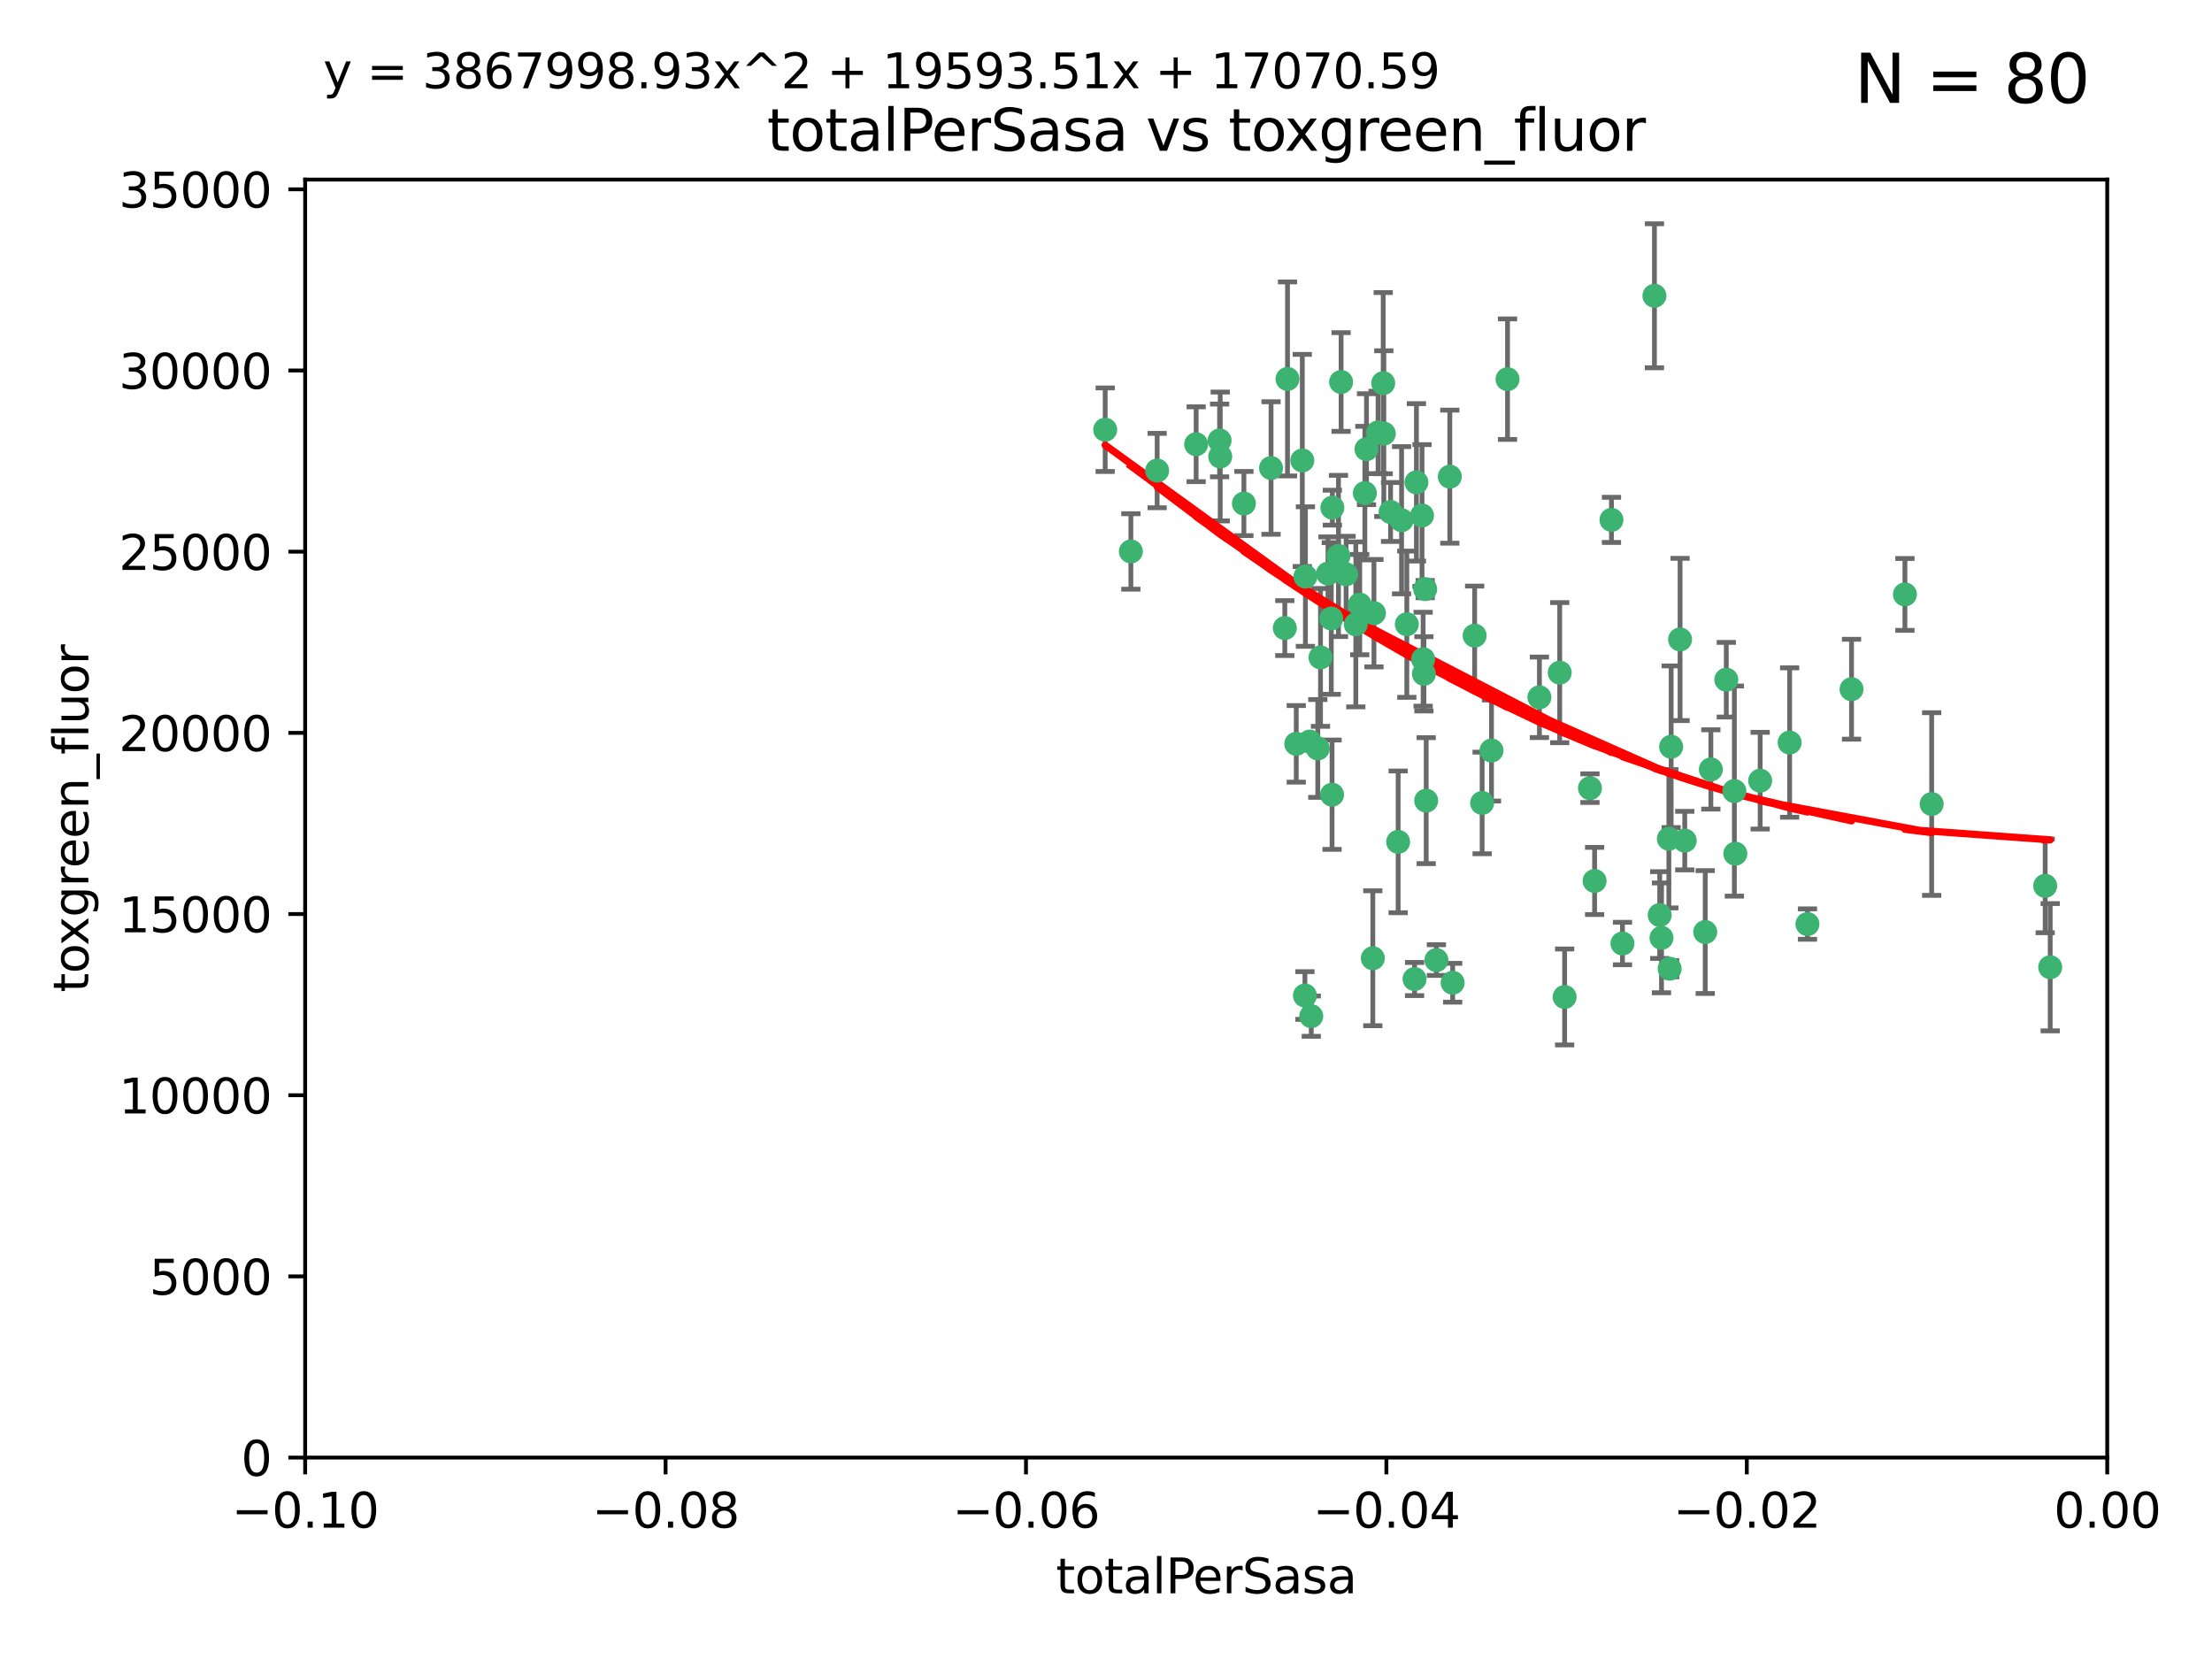 <?xml version="1.0" encoding="utf-8" standalone="no"?>
<!DOCTYPE svg PUBLIC "-//W3C//DTD SVG 1.1//EN"
  "http://www.w3.org/Graphics/SVG/1.1/DTD/svg11.dtd">
<svg xmlns:xlink="http://www.w3.org/1999/xlink" width="460.8pt" height="345.6pt" viewBox="0 0 460.8 345.6" xmlns="http://www.w3.org/2000/svg" version="1.1">
 <defs>
  <style type="text/css">*{stroke-linejoin: round; stroke-linecap: butt}</style>
 </defs>
 <g id="figure_1">
  <g id="patch_1">
   <path d="M 0 345.6 
L 460.8 345.6 
L 460.8 0 
L 0 0 
z
" style="fill: #ffffff"/>
  </g>
  <g id="axes_1">
   <g id="patch_2">
    <path d="M 63.571 303.64 
L 438.975 303.64 
L 438.975 37.411 
L 63.571 37.411 
z
" style="fill: #ffffff"/>
   </g>
   <g id="PathCollection_1">
    <defs>
     <path id="m223726d927" d="M 0 1.118 
C 0.297 1.118 0.581 1 0.791 0.791 
C 1 0.581 1.118 0.297 1.118 0 
C 1.118 -0.297 1 -0.581 0.791 -0.791 
C 0.581 -1 0.297 -1.118 0 -1.118 
C -0.297 -1.118 -0.581 -1 -0.791 -0.791 
C -1 -0.581 -1.118 -0.297 -1.118 0 
C -1.118 0.297 -1 0.581 -0.791 0.791 
C -0.581 1 -0.297 1.118 0 1.118 
z
" style="stroke: #3cb371"/>
    </defs>
    <g clip-path="url(#p746e8a5c60)">
     <use xlink:href="#m223726d927" x="235.58" y="114.876" style="fill: #3cb371; stroke: #3cb371"/>
     <use xlink:href="#m223726d927" x="268.211" y="78.941" style="fill: #3cb371; stroke: #3cb371"/>
     <use xlink:href="#m223726d927" x="241.055" y="98.026" style="fill: #3cb371; stroke: #3cb371"/>
     <use xlink:href="#m223726d927" x="254.195" y="95.094" style="fill: #3cb371; stroke: #3cb371"/>
     <use xlink:href="#m223726d927" x="275.085" y="136.954" style="fill: #3cb371; stroke: #3cb371"/>
     <use xlink:href="#m223726d927" x="230.231" y="89.516" style="fill: #3cb371; stroke: #3cb371"/>
     <use xlink:href="#m223726d927" x="279.375" y="79.578" style="fill: #3cb371; stroke: #3cb371"/>
     <use xlink:href="#m223726d927" x="271.293" y="95.918" style="fill: #3cb371; stroke: #3cb371"/>
     <use xlink:href="#m223726d927" x="276.649" y="119.488" style="fill: #3cb371; stroke: #3cb371"/>
     <use xlink:href="#m223726d927" x="284.327" y="102.727" style="fill: #3cb371; stroke: #3cb371"/>
     <use xlink:href="#m223726d927" x="278.828" y="115.814" style="fill: #3cb371; stroke: #3cb371"/>
     <use xlink:href="#m223726d927" x="277.33" y="128.839" style="fill: #3cb371; stroke: #3cb371"/>
     <use xlink:href="#m223726d927" x="296.465" y="137.321" style="fill: #3cb371; stroke: #3cb371"/>
     <use xlink:href="#m223726d927" x="295.068" y="100.483" style="fill: #3cb371; stroke: #3cb371"/>
     <use xlink:href="#m223726d927" x="254.064" y="91.754" style="fill: #3cb371; stroke: #3cb371"/>
     <use xlink:href="#m223726d927" x="283.258" y="125.947" style="fill: #3cb371; stroke: #3cb371"/>
     <use xlink:href="#m223726d927" x="282.441" y="130.067" style="fill: #3cb371; stroke: #3cb371"/>
     <use xlink:href="#m223726d927" x="272.826" y="154.483" style="fill: #3cb371; stroke: #3cb371"/>
     <use xlink:href="#m223726d927" x="296.232" y="107.386" style="fill: #3cb371; stroke: #3cb371"/>
     <use xlink:href="#m223726d927" x="289.681" y="106.653" style="fill: #3cb371; stroke: #3cb371"/>
     <use xlink:href="#m223726d927" x="280.418" y="119.635" style="fill: #3cb371; stroke: #3cb371"/>
     <use xlink:href="#m223726d927" x="288.148" y="79.819" style="fill: #3cb371; stroke: #3cb371"/>
     <use xlink:href="#m223726d927" x="296.891" y="122.72" style="fill: #3cb371; stroke: #3cb371"/>
     <use xlink:href="#m223726d927" x="294.679" y="203.953" style="fill: #3cb371; stroke: #3cb371"/>
     <use xlink:href="#m223726d927" x="287.08" y="90.084" style="fill: #3cb371; stroke: #3cb371"/>
     <use xlink:href="#m223726d927" x="270.035" y="154.954" style="fill: #3cb371; stroke: #3cb371"/>
     <use xlink:href="#m223726d927" x="259.128" y="104.896" style="fill: #3cb371; stroke: #3cb371"/>
     <use xlink:href="#m223726d927" x="302.023" y="99.298" style="fill: #3cb371; stroke: #3cb371"/>
     <use xlink:href="#m223726d927" x="310.702" y="156.348" style="fill: #3cb371; stroke: #3cb371"/>
     <use xlink:href="#m223726d927" x="277.556" y="105.756" style="fill: #3cb371; stroke: #3cb371"/>
     <use xlink:href="#m223726d927" x="264.783" y="97.498" style="fill: #3cb371; stroke: #3cb371"/>
     <use xlink:href="#m223726d927" x="249.18" y="92.545" style="fill: #3cb371; stroke: #3cb371"/>
     <use xlink:href="#m223726d927" x="277.493" y="165.548" style="fill: #3cb371; stroke: #3cb371"/>
     <use xlink:href="#m223726d927" x="288.274" y="90.332" style="fill: #3cb371; stroke: #3cb371"/>
     <use xlink:href="#m223726d927" x="271.942" y="120.108" style="fill: #3cb371; stroke: #3cb371"/>
     <use xlink:href="#m223726d927" x="273.159" y="211.686" style="fill: #3cb371; stroke: #3cb371"/>
     <use xlink:href="#m223726d927" x="335.696" y="108.301" style="fill: #3cb371; stroke: #3cb371"/>
     <use xlink:href="#m223726d927" x="293.065" y="130.038" style="fill: #3cb371; stroke: #3cb371"/>
     <use xlink:href="#m223726d927" x="299.229" y="200.005" style="fill: #3cb371; stroke: #3cb371"/>
     <use xlink:href="#m223726d927" x="314.046" y="78.988" style="fill: #3cb371; stroke: #3cb371"/>
     <use xlink:href="#m223726d927" x="267.65" y="130.84" style="fill: #3cb371; stroke: #3cb371"/>
     <use xlink:href="#m223726d927" x="274.522" y="155.918" style="fill: #3cb371; stroke: #3cb371"/>
     <use xlink:href="#m223726d927" x="271.842" y="207.381" style="fill: #3cb371; stroke: #3cb371"/>
     <use xlink:href="#m223726d927" x="285.983" y="199.62" style="fill: #3cb371; stroke: #3cb371"/>
     <use xlink:href="#m223726d927" x="291.26" y="175.376" style="fill: #3cb371; stroke: #3cb371"/>
     <use xlink:href="#m223726d927" x="291.972" y="108.373" style="fill: #3cb371; stroke: #3cb371"/>
     <use xlink:href="#m223726d927" x="296.63" y="140.37" style="fill: #3cb371; stroke: #3cb371"/>
     <use xlink:href="#m223726d927" x="284.666" y="93.572" style="fill: #3cb371; stroke: #3cb371"/>
     <use xlink:href="#m223726d927" x="286.223" y="127.738" style="fill: #3cb371; stroke: #3cb371"/>
     <use xlink:href="#m223726d927" x="308.755" y="167.27" style="fill: #3cb371; stroke: #3cb371"/>
     <use xlink:href="#m223726d927" x="320.689" y="145.262" style="fill: #3cb371; stroke: #3cb371"/>
     <use xlink:href="#m223726d927" x="332.186" y="183.523" style="fill: #3cb371; stroke: #3cb371"/>
     <use xlink:href="#m223726d927" x="324.917" y="140.122" style="fill: #3cb371; stroke: #3cb371"/>
     <use xlink:href="#m223726d927" x="346.123" y="195.371" style="fill: #3cb371; stroke: #3cb371"/>
     <use xlink:href="#m223726d927" x="344.65" y="61.614" style="fill: #3cb371; stroke: #3cb371"/>
     <use xlink:href="#m223726d927" x="345.749" y="190.622" style="fill: #3cb371; stroke: #3cb371"/>
     <use xlink:href="#m223726d927" x="307.195" y="132.411" style="fill: #3cb371; stroke: #3cb371"/>
     <use xlink:href="#m223726d927" x="297.102" y="166.79" style="fill: #3cb371; stroke: #3cb371"/>
     <use xlink:href="#m223726d927" x="347.819" y="201.794" style="fill: #3cb371; stroke: #3cb371"/>
     <use xlink:href="#m223726d927" x="302.616" y="204.723" style="fill: #3cb371; stroke: #3cb371"/>
     <use xlink:href="#m223726d927" x="331.219" y="164.19" style="fill: #3cb371; stroke: #3cb371"/>
     <use xlink:href="#m223726d927" x="348.13" y="155.561" style="fill: #3cb371; stroke: #3cb371"/>
     <use xlink:href="#m223726d927" x="325.941" y="207.684" style="fill: #3cb371; stroke: #3cb371"/>
     <use xlink:href="#m223726d927" x="349.991" y="133.213" style="fill: #3cb371; stroke: #3cb371"/>
     <use xlink:href="#m223726d927" x="356.402" y="160.289" style="fill: #3cb371; stroke: #3cb371"/>
     <use xlink:href="#m223726d927" x="337.988" y="196.552" style="fill: #3cb371; stroke: #3cb371"/>
     <use xlink:href="#m223726d927" x="361.5" y="177.835" style="fill: #3cb371; stroke: #3cb371"/>
     <use xlink:href="#m223726d927" x="347.654" y="174.728" style="fill: #3cb371; stroke: #3cb371"/>
     <use xlink:href="#m223726d927" x="359.619" y="141.593" style="fill: #3cb371; stroke: #3cb371"/>
     <use xlink:href="#m223726d927" x="350.965" y="175.112" style="fill: #3cb371; stroke: #3cb371"/>
     <use xlink:href="#m223726d927" x="355.23" y="194.16" style="fill: #3cb371; stroke: #3cb371"/>
     <use xlink:href="#m223726d927" x="372.811" y="154.686" style="fill: #3cb371; stroke: #3cb371"/>
     <use xlink:href="#m223726d927" x="376.526" y="192.502" style="fill: #3cb371; stroke: #3cb371"/>
     <use xlink:href="#m223726d927" x="361.301" y="164.794" style="fill: #3cb371; stroke: #3cb371"/>
     <use xlink:href="#m223726d927" x="385.708" y="143.576" style="fill: #3cb371; stroke: #3cb371"/>
     <use xlink:href="#m223726d927" x="366.674" y="162.629" style="fill: #3cb371; stroke: #3cb371"/>
     <use xlink:href="#m223726d927" x="402.401" y="167.495" style="fill: #3cb371; stroke: #3cb371"/>
     <use xlink:href="#m223726d927" x="396.83" y="123.828" style="fill: #3cb371; stroke: #3cb371"/>
     <use xlink:href="#m223726d927" x="427.094" y="201.488" style="fill: #3cb371; stroke: #3cb371"/>
     <use xlink:href="#m223726d927" x="426.049" y="184.534" style="fill: #3cb371; stroke: #3cb371"/>
    </g>
   </g>
   <g id="matplotlib.axis_1">
    <g id="xtick_1">
     <g id="line2d_1">
      <defs>
       <path id="m7e73764bf3" d="M 0 0 
L 0 3.5 
" style="stroke: #000000; stroke-width: 0.8"/>
      </defs>
      <g>
       <use xlink:href="#m7e73764bf3" x="63.571" y="303.64" style="stroke: #000000; stroke-width: 0.8"/>
      </g>
     </g>
     <g id="text_1">
      <!-- −0.10 -->
      <g transform="translate(48.249 318.238)scale(0.1 -0.1)">
       <defs>
        <path id="DejaVuSans-2212" d="M 678 2272 
L 4684 2272 
L 4684 1741 
L 678 1741 
L 678 2272 
z
" transform="scale(0.016)"/>
        <path id="DejaVuSans-30" d="M 2034 4250 
Q 1547 4250 1301 3770 
Q 1056 3291 1056 2328 
Q 1056 1369 1301 889 
Q 1547 409 2034 409 
Q 2525 409 2770 889 
Q 3016 1369 3016 2328 
Q 3016 3291 2770 3770 
Q 2525 4250 2034 4250 
z
M 2034 4750 
Q 2819 4750 3233 4129 
Q 3647 3509 3647 2328 
Q 3647 1150 3233 529 
Q 2819 -91 2034 -91 
Q 1250 -91 836 529 
Q 422 1150 422 2328 
Q 422 3509 836 4129 
Q 1250 4750 2034 4750 
z
" transform="scale(0.016)"/>
        <path id="DejaVuSans-2e" d="M 684 794 
L 1344 794 
L 1344 0 
L 684 0 
L 684 794 
z
" transform="scale(0.016)"/>
        <path id="DejaVuSans-31" d="M 794 531 
L 1825 531 
L 1825 4091 
L 703 3866 
L 703 4441 
L 1819 4666 
L 2450 4666 
L 2450 531 
L 3481 531 
L 3481 0 
L 794 0 
L 794 531 
z
" transform="scale(0.016)"/>
       </defs>
       <use xlink:href="#DejaVuSans-2212"/>
       <use xlink:href="#DejaVuSans-30" x="83.789"/>
       <use xlink:href="#DejaVuSans-2e" x="147.412"/>
       <use xlink:href="#DejaVuSans-31" x="179.199"/>
       <use xlink:href="#DejaVuSans-30" x="242.822"/>
      </g>
     </g>
    </g>
    <g id="xtick_2">
     <g id="line2d_2">
      <g>
       <use xlink:href="#m7e73764bf3" x="138.652" y="303.64" style="stroke: #000000; stroke-width: 0.8"/>
      </g>
     </g>
     <g id="text_2">
      <!-- −0.08 -->
      <g transform="translate(123.329 318.238)scale(0.1 -0.1)">
       <defs>
        <path id="DejaVuSans-38" d="M 2034 2216 
Q 1584 2216 1326 1975 
Q 1069 1734 1069 1313 
Q 1069 891 1326 650 
Q 1584 409 2034 409 
Q 2484 409 2743 651 
Q 3003 894 3003 1313 
Q 3003 1734 2745 1975 
Q 2488 2216 2034 2216 
z
M 1403 2484 
Q 997 2584 770 2862 
Q 544 3141 544 3541 
Q 544 4100 942 4425 
Q 1341 4750 2034 4750 
Q 2731 4750 3128 4425 
Q 3525 4100 3525 3541 
Q 3525 3141 3298 2862 
Q 3072 2584 2669 2484 
Q 3125 2378 3379 2068 
Q 3634 1759 3634 1313 
Q 3634 634 3220 271 
Q 2806 -91 2034 -91 
Q 1263 -91 848 271 
Q 434 634 434 1313 
Q 434 1759 690 2068 
Q 947 2378 1403 2484 
z
M 1172 3481 
Q 1172 3119 1398 2916 
Q 1625 2713 2034 2713 
Q 2441 2713 2670 2916 
Q 2900 3119 2900 3481 
Q 2900 3844 2670 4047 
Q 2441 4250 2034 4250 
Q 1625 4250 1398 4047 
Q 1172 3844 1172 3481 
z
" transform="scale(0.016)"/>
       </defs>
       <use xlink:href="#DejaVuSans-2212"/>
       <use xlink:href="#DejaVuSans-30" x="83.789"/>
       <use xlink:href="#DejaVuSans-2e" x="147.412"/>
       <use xlink:href="#DejaVuSans-30" x="179.199"/>
       <use xlink:href="#DejaVuSans-38" x="242.822"/>
      </g>
     </g>
    </g>
    <g id="xtick_3">
     <g id="line2d_3">
      <g>
       <use xlink:href="#m7e73764bf3" x="213.733" y="303.64" style="stroke: #000000; stroke-width: 0.8"/>
      </g>
     </g>
     <g id="text_3">
      <!-- −0.06 -->
      <g transform="translate(198.41 318.238)scale(0.1 -0.1)">
       <defs>
        <path id="DejaVuSans-36" d="M 2113 2584 
Q 1688 2584 1439 2293 
Q 1191 2003 1191 1497 
Q 1191 994 1439 701 
Q 1688 409 2113 409 
Q 2538 409 2786 701 
Q 3034 994 3034 1497 
Q 3034 2003 2786 2293 
Q 2538 2584 2113 2584 
z
M 3366 4563 
L 3366 3988 
Q 3128 4100 2886 4159 
Q 2644 4219 2406 4219 
Q 1781 4219 1451 3797 
Q 1122 3375 1075 2522 
Q 1259 2794 1537 2939 
Q 1816 3084 2150 3084 
Q 2853 3084 3261 2657 
Q 3669 2231 3669 1497 
Q 3669 778 3244 343 
Q 2819 -91 2113 -91 
Q 1303 -91 875 529 
Q 447 1150 447 2328 
Q 447 3434 972 4092 
Q 1497 4750 2381 4750 
Q 2619 4750 2861 4703 
Q 3103 4656 3366 4563 
z
" transform="scale(0.016)"/>
       </defs>
       <use xlink:href="#DejaVuSans-2212"/>
       <use xlink:href="#DejaVuSans-30" x="83.789"/>
       <use xlink:href="#DejaVuSans-2e" x="147.412"/>
       <use xlink:href="#DejaVuSans-30" x="179.199"/>
       <use xlink:href="#DejaVuSans-36" x="242.822"/>
      </g>
     </g>
    </g>
    <g id="xtick_4">
     <g id="line2d_4">
      <g>
       <use xlink:href="#m7e73764bf3" x="288.813" y="303.64" style="stroke: #000000; stroke-width: 0.8"/>
      </g>
     </g>
     <g id="text_4">
      <!-- −0.04 -->
      <g transform="translate(273.491 318.238)scale(0.1 -0.1)">
       <defs>
        <path id="DejaVuSans-34" d="M 2419 4116 
L 825 1625 
L 2419 1625 
L 2419 4116 
z
M 2253 4666 
L 3047 4666 
L 3047 1625 
L 3713 1625 
L 3713 1100 
L 3047 1100 
L 3047 0 
L 2419 0 
L 2419 1100 
L 313 1100 
L 313 1709 
L 2253 4666 
z
" transform="scale(0.016)"/>
       </defs>
       <use xlink:href="#DejaVuSans-2212"/>
       <use xlink:href="#DejaVuSans-30" x="83.789"/>
       <use xlink:href="#DejaVuSans-2e" x="147.412"/>
       <use xlink:href="#DejaVuSans-30" x="179.199"/>
       <use xlink:href="#DejaVuSans-34" x="242.822"/>
      </g>
     </g>
    </g>
    <g id="xtick_5">
     <g id="line2d_5">
      <g>
       <use xlink:href="#m7e73764bf3" x="363.894" y="303.64" style="stroke: #000000; stroke-width: 0.8"/>
      </g>
     </g>
     <g id="text_5">
      <!-- −0.02 -->
      <g transform="translate(348.572 318.238)scale(0.1 -0.1)">
       <defs>
        <path id="DejaVuSans-32" d="M 1228 531 
L 3431 531 
L 3431 0 
L 469 0 
L 469 531 
Q 828 903 1448 1529 
Q 2069 2156 2228 2338 
Q 2531 2678 2651 2914 
Q 2772 3150 2772 3378 
Q 2772 3750 2511 3984 
Q 2250 4219 1831 4219 
Q 1534 4219 1204 4116 
Q 875 4013 500 3803 
L 500 4441 
Q 881 4594 1212 4672 
Q 1544 4750 1819 4750 
Q 2544 4750 2975 4387 
Q 3406 4025 3406 3419 
Q 3406 3131 3298 2873 
Q 3191 2616 2906 2266 
Q 2828 2175 2409 1742 
Q 1991 1309 1228 531 
z
" transform="scale(0.016)"/>
       </defs>
       <use xlink:href="#DejaVuSans-2212"/>
       <use xlink:href="#DejaVuSans-30" x="83.789"/>
       <use xlink:href="#DejaVuSans-2e" x="147.412"/>
       <use xlink:href="#DejaVuSans-30" x="179.199"/>
       <use xlink:href="#DejaVuSans-32" x="242.822"/>
      </g>
     </g>
    </g>
    <g id="xtick_6">
     <g id="line2d_6">
      <g>
       <use xlink:href="#m7e73764bf3" x="438.975" y="303.64" style="stroke: #000000; stroke-width: 0.8"/>
      </g>
     </g>
     <g id="text_6">
      <!-- 0.00 -->
      <g transform="translate(427.842 318.238)scale(0.1 -0.1)">
       <use xlink:href="#DejaVuSans-30"/>
       <use xlink:href="#DejaVuSans-2e" x="63.623"/>
       <use xlink:href="#DejaVuSans-30" x="95.41"/>
       <use xlink:href="#DejaVuSans-30" x="159.033"/>
      </g>
     </g>
    </g>
    <g id="text_7">
     <!-- totalPerSasa -->
     <g transform="translate(219.968 331.917)scale(0.1 -0.1)">
      <defs>
       <path id="DejaVuSans-74" d="M 1172 4494 
L 1172 3500 
L 2356 3500 
L 2356 3053 
L 1172 3053 
L 1172 1153 
Q 1172 725 1289 603 
Q 1406 481 1766 481 
L 2356 481 
L 2356 0 
L 1766 0 
Q 1100 0 847 248 
Q 594 497 594 1153 
L 594 3053 
L 172 3053 
L 172 3500 
L 594 3500 
L 594 4494 
L 1172 4494 
z
" transform="scale(0.016)"/>
       <path id="DejaVuSans-6f" d="M 1959 3097 
Q 1497 3097 1228 2736 
Q 959 2375 959 1747 
Q 959 1119 1226 758 
Q 1494 397 1959 397 
Q 2419 397 2687 759 
Q 2956 1122 2956 1747 
Q 2956 2369 2687 2733 
Q 2419 3097 1959 3097 
z
M 1959 3584 
Q 2709 3584 3137 3096 
Q 3566 2609 3566 1747 
Q 3566 888 3137 398 
Q 2709 -91 1959 -91 
Q 1206 -91 779 398 
Q 353 888 353 1747 
Q 353 2609 779 3096 
Q 1206 3584 1959 3584 
z
" transform="scale(0.016)"/>
       <path id="DejaVuSans-61" d="M 2194 1759 
Q 1497 1759 1228 1600 
Q 959 1441 959 1056 
Q 959 750 1161 570 
Q 1363 391 1709 391 
Q 2188 391 2477 730 
Q 2766 1069 2766 1631 
L 2766 1759 
L 2194 1759 
z
M 3341 1997 
L 3341 0 
L 2766 0 
L 2766 531 
Q 2569 213 2275 61 
Q 1981 -91 1556 -91 
Q 1019 -91 701 211 
Q 384 513 384 1019 
Q 384 1609 779 1909 
Q 1175 2209 1959 2209 
L 2766 2209 
L 2766 2266 
Q 2766 2663 2505 2880 
Q 2244 3097 1772 3097 
Q 1472 3097 1187 3025 
Q 903 2953 641 2809 
L 641 3341 
Q 956 3463 1253 3523 
Q 1550 3584 1831 3584 
Q 2591 3584 2966 3190 
Q 3341 2797 3341 1997 
z
" transform="scale(0.016)"/>
       <path id="DejaVuSans-6c" d="M 603 4863 
L 1178 4863 
L 1178 0 
L 603 0 
L 603 4863 
z
" transform="scale(0.016)"/>
       <path id="DejaVuSans-50" d="M 1259 4147 
L 1259 2394 
L 2053 2394 
Q 2494 2394 2734 2622 
Q 2975 2850 2975 3272 
Q 2975 3691 2734 3919 
Q 2494 4147 2053 4147 
L 1259 4147 
z
M 628 4666 
L 2053 4666 
Q 2838 4666 3239 4311 
Q 3641 3956 3641 3272 
Q 3641 2581 3239 2228 
Q 2838 1875 2053 1875 
L 1259 1875 
L 1259 0 
L 628 0 
L 628 4666 
z
" transform="scale(0.016)"/>
       <path id="DejaVuSans-65" d="M 3597 1894 
L 3597 1613 
L 953 1613 
Q 991 1019 1311 708 
Q 1631 397 2203 397 
Q 2534 397 2845 478 
Q 3156 559 3463 722 
L 3463 178 
Q 3153 47 2828 -22 
Q 2503 -91 2169 -91 
Q 1331 -91 842 396 
Q 353 884 353 1716 
Q 353 2575 817 3079 
Q 1281 3584 2069 3584 
Q 2775 3584 3186 3129 
Q 3597 2675 3597 1894 
z
M 3022 2063 
Q 3016 2534 2758 2815 
Q 2500 3097 2075 3097 
Q 1594 3097 1305 2825 
Q 1016 2553 972 2059 
L 3022 2063 
z
" transform="scale(0.016)"/>
       <path id="DejaVuSans-72" d="M 2631 2963 
Q 2534 3019 2420 3045 
Q 2306 3072 2169 3072 
Q 1681 3072 1420 2755 
Q 1159 2438 1159 1844 
L 1159 0 
L 581 0 
L 581 3500 
L 1159 3500 
L 1159 2956 
Q 1341 3275 1631 3429 
Q 1922 3584 2338 3584 
Q 2397 3584 2469 3576 
Q 2541 3569 2628 3553 
L 2631 2963 
z
" transform="scale(0.016)"/>
       <path id="DejaVuSans-53" d="M 3425 4513 
L 3425 3897 
Q 3066 4069 2747 4153 
Q 2428 4238 2131 4238 
Q 1616 4238 1336 4038 
Q 1056 3838 1056 3469 
Q 1056 3159 1242 3001 
Q 1428 2844 1947 2747 
L 2328 2669 
Q 3034 2534 3370 2195 
Q 3706 1856 3706 1288 
Q 3706 609 3251 259 
Q 2797 -91 1919 -91 
Q 1588 -91 1214 -16 
Q 841 59 441 206 
L 441 856 
Q 825 641 1194 531 
Q 1563 422 1919 422 
Q 2459 422 2753 634 
Q 3047 847 3047 1241 
Q 3047 1584 2836 1778 
Q 2625 1972 2144 2069 
L 1759 2144 
Q 1053 2284 737 2584 
Q 422 2884 422 3419 
Q 422 4038 858 4394 
Q 1294 4750 2059 4750 
Q 2388 4750 2728 4690 
Q 3069 4631 3425 4513 
z
" transform="scale(0.016)"/>
       <path id="DejaVuSans-73" d="M 2834 3397 
L 2834 2853 
Q 2591 2978 2328 3040 
Q 2066 3103 1784 3103 
Q 1356 3103 1142 2972 
Q 928 2841 928 2578 
Q 928 2378 1081 2264 
Q 1234 2150 1697 2047 
L 1894 2003 
Q 2506 1872 2764 1633 
Q 3022 1394 3022 966 
Q 3022 478 2636 193 
Q 2250 -91 1575 -91 
Q 1294 -91 989 -36 
Q 684 19 347 128 
L 347 722 
Q 666 556 975 473 
Q 1284 391 1588 391 
Q 1994 391 2212 530 
Q 2431 669 2431 922 
Q 2431 1156 2273 1281 
Q 2116 1406 1581 1522 
L 1381 1569 
Q 847 1681 609 1914 
Q 372 2147 372 2553 
Q 372 3047 722 3315 
Q 1072 3584 1716 3584 
Q 2034 3584 2315 3537 
Q 2597 3491 2834 3397 
z
" transform="scale(0.016)"/>
      </defs>
      <use xlink:href="#DejaVuSans-74"/>
      <use xlink:href="#DejaVuSans-6f" x="39.209"/>
      <use xlink:href="#DejaVuSans-74" x="100.391"/>
      <use xlink:href="#DejaVuSans-61" x="139.6"/>
      <use xlink:href="#DejaVuSans-6c" x="200.879"/>
      <use xlink:href="#DejaVuSans-50" x="228.662"/>
      <use xlink:href="#DejaVuSans-65" x="285.34"/>
      <use xlink:href="#DejaVuSans-72" x="346.863"/>
      <use xlink:href="#DejaVuSans-53" x="387.977"/>
      <use xlink:href="#DejaVuSans-61" x="451.453"/>
      <use xlink:href="#DejaVuSans-73" x="512.732"/>
      <use xlink:href="#DejaVuSans-61" x="564.832"/>
     </g>
    </g>
   </g>
   <g id="matplotlib.axis_2">
    <g id="ytick_1">
     <g id="line2d_7">
      <defs>
       <path id="md80f3c1c28" d="M 0 0 
L -3.5 0 
" style="stroke: #000000; stroke-width: 0.8"/>
      </defs>
      <g>
       <use xlink:href="#md80f3c1c28" x="63.571" y="303.64" style="stroke: #000000; stroke-width: 0.8"/>
      </g>
     </g>
     <g id="text_8">
      <!-- 0 -->
      <g transform="translate(50.209 307.439)scale(0.1 -0.1)">
       <use xlink:href="#DejaVuSans-30"/>
      </g>
     </g>
    </g>
    <g id="ytick_2">
     <g id="line2d_8">
      <g>
       <use xlink:href="#md80f3c1c28" x="63.571" y="265.897" style="stroke: #000000; stroke-width: 0.8"/>
      </g>
     </g>
     <g id="text_9">
      <!-- 5000 -->
      <g transform="translate(31.121 269.696)scale(0.1 -0.1)">
       <defs>
        <path id="DejaVuSans-35" d="M 691 4666 
L 3169 4666 
L 3169 4134 
L 1269 4134 
L 1269 2991 
Q 1406 3038 1543 3061 
Q 1681 3084 1819 3084 
Q 2600 3084 3056 2656 
Q 3513 2228 3513 1497 
Q 3513 744 3044 326 
Q 2575 -91 1722 -91 
Q 1428 -91 1123 -41 
Q 819 9 494 109 
L 494 744 
Q 775 591 1075 516 
Q 1375 441 1709 441 
Q 2250 441 2565 725 
Q 2881 1009 2881 1497 
Q 2881 1984 2565 2268 
Q 2250 2553 1709 2553 
Q 1456 2553 1204 2497 
Q 953 2441 691 2322 
L 691 4666 
z
" transform="scale(0.016)"/>
       </defs>
       <use xlink:href="#DejaVuSans-35"/>
       <use xlink:href="#DejaVuSans-30" x="63.623"/>
       <use xlink:href="#DejaVuSans-30" x="127.246"/>
       <use xlink:href="#DejaVuSans-30" x="190.869"/>
      </g>
     </g>
    </g>
    <g id="ytick_3">
     <g id="line2d_9">
      <g>
       <use xlink:href="#md80f3c1c28" x="63.571" y="228.154" style="stroke: #000000; stroke-width: 0.8"/>
      </g>
     </g>
     <g id="text_10">
      <!-- 10000 -->
      <g transform="translate(24.759 231.953)scale(0.1 -0.1)">
       <use xlink:href="#DejaVuSans-31"/>
       <use xlink:href="#DejaVuSans-30" x="63.623"/>
       <use xlink:href="#DejaVuSans-30" x="127.246"/>
       <use xlink:href="#DejaVuSans-30" x="190.869"/>
       <use xlink:href="#DejaVuSans-30" x="254.492"/>
      </g>
     </g>
    </g>
    <g id="ytick_4">
     <g id="line2d_10">
      <g>
       <use xlink:href="#md80f3c1c28" x="63.571" y="190.411" style="stroke: #000000; stroke-width: 0.8"/>
      </g>
     </g>
     <g id="text_11">
      <!-- 15000 -->
      <g transform="translate(24.759 194.21)scale(0.1 -0.1)">
       <use xlink:href="#DejaVuSans-31"/>
       <use xlink:href="#DejaVuSans-35" x="63.623"/>
       <use xlink:href="#DejaVuSans-30" x="127.246"/>
       <use xlink:href="#DejaVuSans-30" x="190.869"/>
       <use xlink:href="#DejaVuSans-30" x="254.492"/>
      </g>
     </g>
    </g>
    <g id="ytick_5">
     <g id="line2d_11">
      <g>
       <use xlink:href="#md80f3c1c28" x="63.571" y="152.668" style="stroke: #000000; stroke-width: 0.8"/>
      </g>
     </g>
     <g id="text_12">
      <!-- 20000 -->
      <g transform="translate(24.759 156.467)scale(0.1 -0.1)">
       <use xlink:href="#DejaVuSans-32"/>
       <use xlink:href="#DejaVuSans-30" x="63.623"/>
       <use xlink:href="#DejaVuSans-30" x="127.246"/>
       <use xlink:href="#DejaVuSans-30" x="190.869"/>
       <use xlink:href="#DejaVuSans-30" x="254.492"/>
      </g>
     </g>
    </g>
    <g id="ytick_6">
     <g id="line2d_12">
      <g>
       <use xlink:href="#md80f3c1c28" x="63.571" y="114.925" style="stroke: #000000; stroke-width: 0.8"/>
      </g>
     </g>
     <g id="text_13">
      <!-- 25000 -->
      <g transform="translate(24.759 118.724)scale(0.1 -0.1)">
       <use xlink:href="#DejaVuSans-32"/>
       <use xlink:href="#DejaVuSans-35" x="63.623"/>
       <use xlink:href="#DejaVuSans-30" x="127.246"/>
       <use xlink:href="#DejaVuSans-30" x="190.869"/>
       <use xlink:href="#DejaVuSans-30" x="254.492"/>
      </g>
     </g>
    </g>
    <g id="ytick_7">
     <g id="line2d_13">
      <g>
       <use xlink:href="#md80f3c1c28" x="63.571" y="77.181" style="stroke: #000000; stroke-width: 0.8"/>
      </g>
     </g>
     <g id="text_14">
      <!-- 30000 -->
      <g transform="translate(24.759 80.981)scale(0.1 -0.1)">
       <defs>
        <path id="DejaVuSans-33" d="M 2597 2516 
Q 3050 2419 3304 2112 
Q 3559 1806 3559 1356 
Q 3559 666 3084 287 
Q 2609 -91 1734 -91 
Q 1441 -91 1130 -33 
Q 819 25 488 141 
L 488 750 
Q 750 597 1062 519 
Q 1375 441 1716 441 
Q 2309 441 2620 675 
Q 2931 909 2931 1356 
Q 2931 1769 2642 2001 
Q 2353 2234 1838 2234 
L 1294 2234 
L 1294 2753 
L 1863 2753 
Q 2328 2753 2575 2939 
Q 2822 3125 2822 3475 
Q 2822 3834 2567 4026 
Q 2313 4219 1838 4219 
Q 1578 4219 1281 4162 
Q 984 4106 628 3988 
L 628 4550 
Q 988 4650 1302 4700 
Q 1616 4750 1894 4750 
Q 2613 4750 3031 4423 
Q 3450 4097 3450 3541 
Q 3450 3153 3228 2886 
Q 3006 2619 2597 2516 
z
" transform="scale(0.016)"/>
       </defs>
       <use xlink:href="#DejaVuSans-33"/>
       <use xlink:href="#DejaVuSans-30" x="63.623"/>
       <use xlink:href="#DejaVuSans-30" x="127.246"/>
       <use xlink:href="#DejaVuSans-30" x="190.869"/>
       <use xlink:href="#DejaVuSans-30" x="254.492"/>
      </g>
     </g>
    </g>
    <g id="ytick_8">
     <g id="line2d_14">
      <g>
       <use xlink:href="#md80f3c1c28" x="63.571" y="39.438" style="stroke: #000000; stroke-width: 0.8"/>
      </g>
     </g>
     <g id="text_15">
      <!-- 35000 -->
      <g transform="translate(24.759 43.238)scale(0.1 -0.1)">
       <use xlink:href="#DejaVuSans-33"/>
       <use xlink:href="#DejaVuSans-35" x="63.623"/>
       <use xlink:href="#DejaVuSans-30" x="127.246"/>
       <use xlink:href="#DejaVuSans-30" x="190.869"/>
       <use xlink:href="#DejaVuSans-30" x="254.492"/>
      </g>
     </g>
    </g>
    <g id="text_16">
     <!-- toxgreen_fluor -->
     <g transform="translate(18.401 206.72)rotate(-90)scale(0.1 -0.1)">
      <defs>
       <path id="DejaVuSans-78" d="M 3513 3500 
L 2247 1797 
L 3578 0 
L 2900 0 
L 1881 1375 
L 863 0 
L 184 0 
L 1544 1831 
L 300 3500 
L 978 3500 
L 1906 2253 
L 2834 3500 
L 3513 3500 
z
" transform="scale(0.016)"/>
       <path id="DejaVuSans-67" d="M 2906 1791 
Q 2906 2416 2648 2759 
Q 2391 3103 1925 3103 
Q 1463 3103 1205 2759 
Q 947 2416 947 1791 
Q 947 1169 1205 825 
Q 1463 481 1925 481 
Q 2391 481 2648 825 
Q 2906 1169 2906 1791 
z
M 3481 434 
Q 3481 -459 3084 -895 
Q 2688 -1331 1869 -1331 
Q 1566 -1331 1297 -1286 
Q 1028 -1241 775 -1147 
L 775 -588 
Q 1028 -725 1275 -790 
Q 1522 -856 1778 -856 
Q 2344 -856 2625 -561 
Q 2906 -266 2906 331 
L 2906 616 
Q 2728 306 2450 153 
Q 2172 0 1784 0 
Q 1141 0 747 490 
Q 353 981 353 1791 
Q 353 2603 747 3093 
Q 1141 3584 1784 3584 
Q 2172 3584 2450 3431 
Q 2728 3278 2906 2969 
L 2906 3500 
L 3481 3500 
L 3481 434 
z
" transform="scale(0.016)"/>
       <path id="DejaVuSans-6e" d="M 3513 2113 
L 3513 0 
L 2938 0 
L 2938 2094 
Q 2938 2591 2744 2837 
Q 2550 3084 2163 3084 
Q 1697 3084 1428 2787 
Q 1159 2491 1159 1978 
L 1159 0 
L 581 0 
L 581 3500 
L 1159 3500 
L 1159 2956 
Q 1366 3272 1645 3428 
Q 1925 3584 2291 3584 
Q 2894 3584 3203 3211 
Q 3513 2838 3513 2113 
z
" transform="scale(0.016)"/>
       <path id="DejaVuSans-5f" d="M 3263 -1063 
L 3263 -1509 
L -63 -1509 
L -63 -1063 
L 3263 -1063 
z
" transform="scale(0.016)"/>
       <path id="DejaVuSans-66" d="M 2375 4863 
L 2375 4384 
L 1825 4384 
Q 1516 4384 1395 4259 
Q 1275 4134 1275 3809 
L 1275 3500 
L 2222 3500 
L 2222 3053 
L 1275 3053 
L 1275 0 
L 697 0 
L 697 3053 
L 147 3053 
L 147 3500 
L 697 3500 
L 697 3744 
Q 697 4328 969 4595 
Q 1241 4863 1831 4863 
L 2375 4863 
z
" transform="scale(0.016)"/>
       <path id="DejaVuSans-75" d="M 544 1381 
L 544 3500 
L 1119 3500 
L 1119 1403 
Q 1119 906 1312 657 
Q 1506 409 1894 409 
Q 2359 409 2629 706 
Q 2900 1003 2900 1516 
L 2900 3500 
L 3475 3500 
L 3475 0 
L 2900 0 
L 2900 538 
Q 2691 219 2414 64 
Q 2138 -91 1772 -91 
Q 1169 -91 856 284 
Q 544 659 544 1381 
z
M 1991 3584 
L 1991 3584 
z
" transform="scale(0.016)"/>
      </defs>
      <use xlink:href="#DejaVuSans-74"/>
      <use xlink:href="#DejaVuSans-6f" x="39.209"/>
      <use xlink:href="#DejaVuSans-78" x="97.266"/>
      <use xlink:href="#DejaVuSans-67" x="156.445"/>
      <use xlink:href="#DejaVuSans-72" x="219.922"/>
      <use xlink:href="#DejaVuSans-65" x="258.785"/>
      <use xlink:href="#DejaVuSans-65" x="320.309"/>
      <use xlink:href="#DejaVuSans-6e" x="381.832"/>
      <use xlink:href="#DejaVuSans-5f" x="445.211"/>
      <use xlink:href="#DejaVuSans-66" x="495.211"/>
      <use xlink:href="#DejaVuSans-6c" x="530.416"/>
      <use xlink:href="#DejaVuSans-75" x="558.199"/>
      <use xlink:href="#DejaVuSans-6f" x="621.578"/>
      <use xlink:href="#DejaVuSans-72" x="682.76"/>
     </g>
    </g>
   </g>
   <g id="LineCollection_1">
    <path d="M 235.58 122.737 
L 235.58 107.014 
" clip-path="url(#p746e8a5c60)" style="fill: none; stroke: #696969"/>
    <path d="M 268.211 99.149 
L 268.211 58.733 
" clip-path="url(#p746e8a5c60)" style="fill: none; stroke: #696969"/>
    <path d="M 241.055 105.772 
L 241.055 90.281 
" clip-path="url(#p746e8a5c60)" style="fill: none; stroke: #696969"/>
    <path d="M 254.195 108.514 
L 254.195 81.675 
" clip-path="url(#p746e8a5c60)" style="fill: none; stroke: #696969"/>
    <path d="M 275.085 151.309 
L 275.085 122.599 
" clip-path="url(#p746e8a5c60)" style="fill: none; stroke: #696969"/>
    <path d="M 230.231 98.217 
L 230.231 80.815 
" clip-path="url(#p746e8a5c60)" style="fill: none; stroke: #696969"/>
    <path d="M 279.375 89.863 
L 279.375 69.294 
" clip-path="url(#p746e8a5c60)" style="fill: none; stroke: #696969"/>
    <path d="M 271.293 118.013 
L 271.293 73.824 
" clip-path="url(#p746e8a5c60)" style="fill: none; stroke: #696969"/>
    <path d="M 276.649 127.133 
L 276.649 111.844 
" clip-path="url(#p746e8a5c60)" style="fill: none; stroke: #696969"/>
    <path d="M 284.327 116.638 
L 284.327 88.815 
" clip-path="url(#p746e8a5c60)" style="fill: none; stroke: #696969"/>
    <path d="M 278.828 132.604 
L 278.828 99.024 
" clip-path="url(#p746e8a5c60)" style="fill: none; stroke: #696969"/>
    <path d="M 277.33 144.637 
L 277.33 113.041 
" clip-path="url(#p746e8a5c60)" style="fill: none; stroke: #696969"/>
    <path d="M 296.465 147.102 
L 296.465 127.541 
" clip-path="url(#p746e8a5c60)" style="fill: none; stroke: #696969"/>
    <path d="M 295.068 116.878 
L 295.068 84.088 
" clip-path="url(#p746e8a5c60)" style="fill: none; stroke: #696969"/>
    <path d="M 254.064 99.334 
L 254.064 84.174 
" clip-path="url(#p746e8a5c60)" style="fill: none; stroke: #696969"/>
    <path d="M 283.258 136.397 
L 283.258 115.497 
" clip-path="url(#p746e8a5c60)" style="fill: none; stroke: #696969"/>
    <path d="M 282.441 147.25 
L 282.441 112.885 
" clip-path="url(#p746e8a5c60)" style="fill: none; stroke: #696969"/>
    <path d="M 272.826 155.048 
L 272.826 153.918 
" clip-path="url(#p746e8a5c60)" style="fill: none; stroke: #696969"/>
    <path d="M 296.232 122.155 
L 296.232 92.617 
" clip-path="url(#p746e8a5c60)" style="fill: none; stroke: #696969"/>
    <path d="M 289.681 112.792 
L 289.681 100.514 
" clip-path="url(#p746e8a5c60)" style="fill: none; stroke: #696969"/>
    <path d="M 280.418 127.554 
L 280.418 111.717 
" clip-path="url(#p746e8a5c60)" style="fill: none; stroke: #696969"/>
    <path d="M 288.148 98.693 
L 288.148 60.945 
" clip-path="url(#p746e8a5c60)" style="fill: none; stroke: #696969"/>
    <path d="M 296.891 124.514 
L 296.891 120.926 
" clip-path="url(#p746e8a5c60)" style="fill: none; stroke: #696969"/>
    <path d="M 294.679 207.405 
L 294.679 200.501 
" clip-path="url(#p746e8a5c60)" style="fill: none; stroke: #696969"/>
    <path d="M 287.08 98.668 
L 287.08 81.501 
" clip-path="url(#p746e8a5c60)" style="fill: none; stroke: #696969"/>
    <path d="M 270.035 162.929 
L 270.035 146.979 
" clip-path="url(#p746e8a5c60)" style="fill: none; stroke: #696969"/>
    <path d="M 259.128 111.578 
L 259.128 98.214 
" clip-path="url(#p746e8a5c60)" style="fill: none; stroke: #696969"/>
    <path d="M 302.023 113.157 
L 302.023 85.439 
" clip-path="url(#p746e8a5c60)" style="fill: none; stroke: #696969"/>
    <path d="M 310.702 166.868 
L 310.702 145.829 
" clip-path="url(#p746e8a5c60)" style="fill: none; stroke: #696969"/>
    <path d="M 277.556 109.392 
L 277.556 102.12 
" clip-path="url(#p746e8a5c60)" style="fill: none; stroke: #696969"/>
    <path d="M 264.783 111.302 
L 264.783 83.693 
" clip-path="url(#p746e8a5c60)" style="fill: none; stroke: #696969"/>
    <path d="M 249.18 100.341 
L 249.18 84.749 
" clip-path="url(#p746e8a5c60)" style="fill: none; stroke: #696969"/>
    <path d="M 277.493 176.939 
L 277.493 154.157 
" clip-path="url(#p746e8a5c60)" style="fill: none; stroke: #696969"/>
    <path d="M 288.274 107.592 
L 288.274 73.071 
" clip-path="url(#p746e8a5c60)" style="fill: none; stroke: #696969"/>
    <path d="M 271.942 134.641 
L 271.942 105.576 
" clip-path="url(#p746e8a5c60)" style="fill: none; stroke: #696969"/>
    <path d="M 273.159 215.883 
L 273.159 207.488 
" clip-path="url(#p746e8a5c60)" style="fill: none; stroke: #696969"/>
    <path d="M 335.696 113.001 
L 335.696 103.601 
" clip-path="url(#p746e8a5c60)" style="fill: none; stroke: #696969"/>
    <path d="M 293.065 145.27 
L 293.065 114.805 
" clip-path="url(#p746e8a5c60)" style="fill: none; stroke: #696969"/>
    <path d="M 299.229 203.204 
L 299.229 196.806 
" clip-path="url(#p746e8a5c60)" style="fill: none; stroke: #696969"/>
    <path d="M 314.046 91.541 
L 314.046 66.434 
" clip-path="url(#p746e8a5c60)" style="fill: none; stroke: #696969"/>
    <path d="M 267.65 136.561 
L 267.65 125.12 
" clip-path="url(#p746e8a5c60)" style="fill: none; stroke: #696969"/>
    <path d="M 274.522 166.104 
L 274.522 145.732 
" clip-path="url(#p746e8a5c60)" style="fill: none; stroke: #696969"/>
    <path d="M 271.842 212.35 
L 271.842 202.411 
" clip-path="url(#p746e8a5c60)" style="fill: none; stroke: #696969"/>
    <path d="M 285.983 213.675 
L 285.983 185.565 
" clip-path="url(#p746e8a5c60)" style="fill: none; stroke: #696969"/>
    <path d="M 291.26 190.142 
L 291.26 160.609 
" clip-path="url(#p746e8a5c60)" style="fill: none; stroke: #696969"/>
    <path d="M 291.972 123.707 
L 291.972 93.039 
" clip-path="url(#p746e8a5c60)" style="fill: none; stroke: #696969"/>
    <path d="M 296.63 148.106 
L 296.63 132.634 
" clip-path="url(#p746e8a5c60)" style="fill: none; stroke: #696969"/>
    <path d="M 284.666 105.129 
L 284.666 82.016 
" clip-path="url(#p746e8a5c60)" style="fill: none; stroke: #696969"/>
    <path d="M 286.223 138.926 
L 286.223 116.549 
" clip-path="url(#p746e8a5c60)" style="fill: none; stroke: #696969"/>
    <path d="M 308.755 177.849 
L 308.755 156.691 
" clip-path="url(#p746e8a5c60)" style="fill: none; stroke: #696969"/>
    <path d="M 320.689 153.647 
L 320.689 136.877 
" clip-path="url(#p746e8a5c60)" style="fill: none; stroke: #696969"/>
    <path d="M 332.186 190.523 
L 332.186 176.524 
" clip-path="url(#p746e8a5c60)" style="fill: none; stroke: #696969"/>
    <path d="M 324.917 154.719 
L 324.917 125.526 
" clip-path="url(#p746e8a5c60)" style="fill: none; stroke: #696969"/>
    <path d="M 346.123 206.807 
L 346.123 183.935 
" clip-path="url(#p746e8a5c60)" style="fill: none; stroke: #696969"/>
    <path d="M 344.65 76.614 
L 344.65 46.614 
" clip-path="url(#p746e8a5c60)" style="fill: none; stroke: #696969"/>
    <path d="M 345.749 199.661 
L 345.749 181.584 
" clip-path="url(#p746e8a5c60)" style="fill: none; stroke: #696969"/>
    <path d="M 307.195 142.738 
L 307.195 122.084 
" clip-path="url(#p746e8a5c60)" style="fill: none; stroke: #696969"/>
    <path d="M 297.102 179.908 
L 297.102 153.671 
" clip-path="url(#p746e8a5c60)" style="fill: none; stroke: #696969"/>
    <path d="M 347.819 203.481 
L 347.819 200.106 
" clip-path="url(#p746e8a5c60)" style="fill: none; stroke: #696969"/>
    <path d="M 302.616 208.763 
L 302.616 200.682 
" clip-path="url(#p746e8a5c60)" style="fill: none; stroke: #696969"/>
    <path d="M 331.219 167.175 
L 331.219 161.206 
" clip-path="url(#p746e8a5c60)" style="fill: none; stroke: #696969"/>
    <path d="M 348.13 172.398 
L 348.13 138.724 
" clip-path="url(#p746e8a5c60)" style="fill: none; stroke: #696969"/>
    <path d="M 325.941 217.677 
L 325.941 197.69 
" clip-path="url(#p746e8a5c60)" style="fill: none; stroke: #696969"/>
    <path d="M 349.991 150.11 
L 349.991 116.316 
" clip-path="url(#p746e8a5c60)" style="fill: none; stroke: #696969"/>
    <path d="M 356.402 168.551 
L 356.402 152.026 
" clip-path="url(#p746e8a5c60)" style="fill: none; stroke: #696969"/>
    <path d="M 337.988 200.974 
L 337.988 192.13 
" clip-path="url(#p746e8a5c60)" style="fill: none; stroke: #696969"/>
    <path d="M 361.5 178.539 
L 361.5 177.132 
" clip-path="url(#p746e8a5c60)" style="fill: none; stroke: #696969"/>
    <path d="M 347.654 189.135 
L 347.654 160.322 
" clip-path="url(#p746e8a5c60)" style="fill: none; stroke: #696969"/>
    <path d="M 359.619 149.363 
L 359.619 133.823 
" clip-path="url(#p746e8a5c60)" style="fill: none; stroke: #696969"/>
    <path d="M 350.965 181.212 
L 350.965 169.013 
" clip-path="url(#p746e8a5c60)" style="fill: none; stroke: #696969"/>
    <path d="M 355.23 206.958 
L 355.23 181.362 
" clip-path="url(#p746e8a5c60)" style="fill: none; stroke: #696969"/>
    <path d="M 372.811 170.247 
L 372.811 139.125 
" clip-path="url(#p746e8a5c60)" style="fill: none; stroke: #696969"/>
    <path d="M 376.526 195.669 
L 376.526 189.335 
" clip-path="url(#p746e8a5c60)" style="fill: none; stroke: #696969"/>
    <path d="M 361.301 186.68 
L 361.301 142.908 
" clip-path="url(#p746e8a5c60)" style="fill: none; stroke: #696969"/>
    <path d="M 385.708 153.98 
L 385.708 133.171 
" clip-path="url(#p746e8a5c60)" style="fill: none; stroke: #696969"/>
    <path d="M 366.674 172.703 
L 366.674 152.555 
" clip-path="url(#p746e8a5c60)" style="fill: none; stroke: #696969"/>
    <path d="M 402.401 186.519 
L 402.401 148.47 
" clip-path="url(#p746e8a5c60)" style="fill: none; stroke: #696969"/>
    <path d="M 396.83 131.314 
L 396.83 116.343 
" clip-path="url(#p746e8a5c60)" style="fill: none; stroke: #696969"/>
    <path d="M 427.094 214.744 
L 427.094 188.233 
" clip-path="url(#p746e8a5c60)" style="fill: none; stroke: #696969"/>
    <path d="M 426.049 194.3 
L 426.049 174.769 
" clip-path="url(#p746e8a5c60)" style="fill: none; stroke: #696969"/>
   </g>
   <g id="line2d_15">
    <defs>
     <path id="m24022fd73c" d="M 2 0 
L -2 -0 
" style="stroke: #696969"/>
    </defs>
    <g clip-path="url(#p746e8a5c60)">
     <use xlink:href="#m24022fd73c" x="235.58" y="122.737" style="fill: #696969; stroke: #696969"/>
     <use xlink:href="#m24022fd73c" x="268.211" y="99.149" style="fill: #696969; stroke: #696969"/>
     <use xlink:href="#m24022fd73c" x="241.055" y="105.772" style="fill: #696969; stroke: #696969"/>
     <use xlink:href="#m24022fd73c" x="254.195" y="108.514" style="fill: #696969; stroke: #696969"/>
     <use xlink:href="#m24022fd73c" x="275.085" y="151.309" style="fill: #696969; stroke: #696969"/>
     <use xlink:href="#m24022fd73c" x="230.231" y="98.217" style="fill: #696969; stroke: #696969"/>
     <use xlink:href="#m24022fd73c" x="279.375" y="89.863" style="fill: #696969; stroke: #696969"/>
     <use xlink:href="#m24022fd73c" x="271.293" y="118.013" style="fill: #696969; stroke: #696969"/>
     <use xlink:href="#m24022fd73c" x="276.649" y="127.133" style="fill: #696969; stroke: #696969"/>
     <use xlink:href="#m24022fd73c" x="284.327" y="116.638" style="fill: #696969; stroke: #696969"/>
     <use xlink:href="#m24022fd73c" x="278.828" y="132.604" style="fill: #696969; stroke: #696969"/>
     <use xlink:href="#m24022fd73c" x="277.33" y="144.637" style="fill: #696969; stroke: #696969"/>
     <use xlink:href="#m24022fd73c" x="296.465" y="147.102" style="fill: #696969; stroke: #696969"/>
     <use xlink:href="#m24022fd73c" x="295.068" y="116.878" style="fill: #696969; stroke: #696969"/>
     <use xlink:href="#m24022fd73c" x="254.064" y="99.334" style="fill: #696969; stroke: #696969"/>
     <use xlink:href="#m24022fd73c" x="283.258" y="136.397" style="fill: #696969; stroke: #696969"/>
     <use xlink:href="#m24022fd73c" x="282.441" y="147.25" style="fill: #696969; stroke: #696969"/>
     <use xlink:href="#m24022fd73c" x="272.826" y="155.048" style="fill: #696969; stroke: #696969"/>
     <use xlink:href="#m24022fd73c" x="296.232" y="122.155" style="fill: #696969; stroke: #696969"/>
     <use xlink:href="#m24022fd73c" x="289.681" y="112.792" style="fill: #696969; stroke: #696969"/>
     <use xlink:href="#m24022fd73c" x="280.418" y="127.554" style="fill: #696969; stroke: #696969"/>
     <use xlink:href="#m24022fd73c" x="288.148" y="98.693" style="fill: #696969; stroke: #696969"/>
     <use xlink:href="#m24022fd73c" x="296.891" y="124.514" style="fill: #696969; stroke: #696969"/>
     <use xlink:href="#m24022fd73c" x="294.679" y="207.405" style="fill: #696969; stroke: #696969"/>
     <use xlink:href="#m24022fd73c" x="287.08" y="98.668" style="fill: #696969; stroke: #696969"/>
     <use xlink:href="#m24022fd73c" x="270.035" y="162.929" style="fill: #696969; stroke: #696969"/>
     <use xlink:href="#m24022fd73c" x="259.128" y="111.578" style="fill: #696969; stroke: #696969"/>
     <use xlink:href="#m24022fd73c" x="302.023" y="113.157" style="fill: #696969; stroke: #696969"/>
     <use xlink:href="#m24022fd73c" x="310.702" y="166.868" style="fill: #696969; stroke: #696969"/>
     <use xlink:href="#m24022fd73c" x="277.556" y="109.392" style="fill: #696969; stroke: #696969"/>
     <use xlink:href="#m24022fd73c" x="264.783" y="111.302" style="fill: #696969; stroke: #696969"/>
     <use xlink:href="#m24022fd73c" x="249.18" y="100.341" style="fill: #696969; stroke: #696969"/>
     <use xlink:href="#m24022fd73c" x="277.493" y="176.939" style="fill: #696969; stroke: #696969"/>
     <use xlink:href="#m24022fd73c" x="288.274" y="107.592" style="fill: #696969; stroke: #696969"/>
     <use xlink:href="#m24022fd73c" x="271.942" y="134.641" style="fill: #696969; stroke: #696969"/>
     <use xlink:href="#m24022fd73c" x="273.159" y="215.883" style="fill: #696969; stroke: #696969"/>
     <use xlink:href="#m24022fd73c" x="335.696" y="113.001" style="fill: #696969; stroke: #696969"/>
     <use xlink:href="#m24022fd73c" x="293.065" y="145.27" style="fill: #696969; stroke: #696969"/>
     <use xlink:href="#m24022fd73c" x="299.229" y="203.204" style="fill: #696969; stroke: #696969"/>
     <use xlink:href="#m24022fd73c" x="314.046" y="91.541" style="fill: #696969; stroke: #696969"/>
     <use xlink:href="#m24022fd73c" x="267.65" y="136.561" style="fill: #696969; stroke: #696969"/>
     <use xlink:href="#m24022fd73c" x="274.522" y="166.104" style="fill: #696969; stroke: #696969"/>
     <use xlink:href="#m24022fd73c" x="271.842" y="212.35" style="fill: #696969; stroke: #696969"/>
     <use xlink:href="#m24022fd73c" x="285.983" y="213.675" style="fill: #696969; stroke: #696969"/>
     <use xlink:href="#m24022fd73c" x="291.26" y="190.142" style="fill: #696969; stroke: #696969"/>
     <use xlink:href="#m24022fd73c" x="291.972" y="123.707" style="fill: #696969; stroke: #696969"/>
     <use xlink:href="#m24022fd73c" x="296.63" y="148.106" style="fill: #696969; stroke: #696969"/>
     <use xlink:href="#m24022fd73c" x="284.666" y="105.129" style="fill: #696969; stroke: #696969"/>
     <use xlink:href="#m24022fd73c" x="286.223" y="138.926" style="fill: #696969; stroke: #696969"/>
     <use xlink:href="#m24022fd73c" x="308.755" y="177.849" style="fill: #696969; stroke: #696969"/>
     <use xlink:href="#m24022fd73c" x="320.689" y="153.647" style="fill: #696969; stroke: #696969"/>
     <use xlink:href="#m24022fd73c" x="332.186" y="190.523" style="fill: #696969; stroke: #696969"/>
     <use xlink:href="#m24022fd73c" x="324.917" y="154.719" style="fill: #696969; stroke: #696969"/>
     <use xlink:href="#m24022fd73c" x="346.123" y="206.807" style="fill: #696969; stroke: #696969"/>
     <use xlink:href="#m24022fd73c" x="344.65" y="76.614" style="fill: #696969; stroke: #696969"/>
     <use xlink:href="#m24022fd73c" x="345.749" y="199.661" style="fill: #696969; stroke: #696969"/>
     <use xlink:href="#m24022fd73c" x="307.195" y="142.738" style="fill: #696969; stroke: #696969"/>
     <use xlink:href="#m24022fd73c" x="297.102" y="179.908" style="fill: #696969; stroke: #696969"/>
     <use xlink:href="#m24022fd73c" x="347.819" y="203.481" style="fill: #696969; stroke: #696969"/>
     <use xlink:href="#m24022fd73c" x="302.616" y="208.763" style="fill: #696969; stroke: #696969"/>
     <use xlink:href="#m24022fd73c" x="331.219" y="167.175" style="fill: #696969; stroke: #696969"/>
     <use xlink:href="#m24022fd73c" x="348.13" y="172.398" style="fill: #696969; stroke: #696969"/>
     <use xlink:href="#m24022fd73c" x="325.941" y="217.677" style="fill: #696969; stroke: #696969"/>
     <use xlink:href="#m24022fd73c" x="349.991" y="150.11" style="fill: #696969; stroke: #696969"/>
     <use xlink:href="#m24022fd73c" x="356.402" y="168.551" style="fill: #696969; stroke: #696969"/>
     <use xlink:href="#m24022fd73c" x="337.988" y="200.974" style="fill: #696969; stroke: #696969"/>
     <use xlink:href="#m24022fd73c" x="361.5" y="178.539" style="fill: #696969; stroke: #696969"/>
     <use xlink:href="#m24022fd73c" x="347.654" y="189.135" style="fill: #696969; stroke: #696969"/>
     <use xlink:href="#m24022fd73c" x="359.619" y="149.363" style="fill: #696969; stroke: #696969"/>
     <use xlink:href="#m24022fd73c" x="350.965" y="181.212" style="fill: #696969; stroke: #696969"/>
     <use xlink:href="#m24022fd73c" x="355.23" y="206.958" style="fill: #696969; stroke: #696969"/>
     <use xlink:href="#m24022fd73c" x="372.811" y="170.247" style="fill: #696969; stroke: #696969"/>
     <use xlink:href="#m24022fd73c" x="376.526" y="195.669" style="fill: #696969; stroke: #696969"/>
     <use xlink:href="#m24022fd73c" x="361.301" y="186.68" style="fill: #696969; stroke: #696969"/>
     <use xlink:href="#m24022fd73c" x="385.708" y="153.98" style="fill: #696969; stroke: #696969"/>
     <use xlink:href="#m24022fd73c" x="366.674" y="172.703" style="fill: #696969; stroke: #696969"/>
     <use xlink:href="#m24022fd73c" x="402.401" y="186.519" style="fill: #696969; stroke: #696969"/>
     <use xlink:href="#m24022fd73c" x="396.83" y="131.314" style="fill: #696969; stroke: #696969"/>
     <use xlink:href="#m24022fd73c" x="427.094" y="214.744" style="fill: #696969; stroke: #696969"/>
     <use xlink:href="#m24022fd73c" x="426.049" y="194.3" style="fill: #696969; stroke: #696969"/>
    </g>
   </g>
   <g id="line2d_16">
    <g clip-path="url(#p746e8a5c60)">
     <use xlink:href="#m24022fd73c" x="235.58" y="107.014" style="fill: #696969; stroke: #696969"/>
     <use xlink:href="#m24022fd73c" x="268.211" y="58.733" style="fill: #696969; stroke: #696969"/>
     <use xlink:href="#m24022fd73c" x="241.055" y="90.281" style="fill: #696969; stroke: #696969"/>
     <use xlink:href="#m24022fd73c" x="254.195" y="81.675" style="fill: #696969; stroke: #696969"/>
     <use xlink:href="#m24022fd73c" x="275.085" y="122.599" style="fill: #696969; stroke: #696969"/>
     <use xlink:href="#m24022fd73c" x="230.231" y="80.815" style="fill: #696969; stroke: #696969"/>
     <use xlink:href="#m24022fd73c" x="279.375" y="69.294" style="fill: #696969; stroke: #696969"/>
     <use xlink:href="#m24022fd73c" x="271.293" y="73.824" style="fill: #696969; stroke: #696969"/>
     <use xlink:href="#m24022fd73c" x="276.649" y="111.844" style="fill: #696969; stroke: #696969"/>
     <use xlink:href="#m24022fd73c" x="284.327" y="88.815" style="fill: #696969; stroke: #696969"/>
     <use xlink:href="#m24022fd73c" x="278.828" y="99.024" style="fill: #696969; stroke: #696969"/>
     <use xlink:href="#m24022fd73c" x="277.33" y="113.041" style="fill: #696969; stroke: #696969"/>
     <use xlink:href="#m24022fd73c" x="296.465" y="127.541" style="fill: #696969; stroke: #696969"/>
     <use xlink:href="#m24022fd73c" x="295.068" y="84.088" style="fill: #696969; stroke: #696969"/>
     <use xlink:href="#m24022fd73c" x="254.064" y="84.174" style="fill: #696969; stroke: #696969"/>
     <use xlink:href="#m24022fd73c" x="283.258" y="115.497" style="fill: #696969; stroke: #696969"/>
     <use xlink:href="#m24022fd73c" x="282.441" y="112.885" style="fill: #696969; stroke: #696969"/>
     <use xlink:href="#m24022fd73c" x="272.826" y="153.918" style="fill: #696969; stroke: #696969"/>
     <use xlink:href="#m24022fd73c" x="296.232" y="92.617" style="fill: #696969; stroke: #696969"/>
     <use xlink:href="#m24022fd73c" x="289.681" y="100.514" style="fill: #696969; stroke: #696969"/>
     <use xlink:href="#m24022fd73c" x="280.418" y="111.717" style="fill: #696969; stroke: #696969"/>
     <use xlink:href="#m24022fd73c" x="288.148" y="60.945" style="fill: #696969; stroke: #696969"/>
     <use xlink:href="#m24022fd73c" x="296.891" y="120.926" style="fill: #696969; stroke: #696969"/>
     <use xlink:href="#m24022fd73c" x="294.679" y="200.501" style="fill: #696969; stroke: #696969"/>
     <use xlink:href="#m24022fd73c" x="287.08" y="81.501" style="fill: #696969; stroke: #696969"/>
     <use xlink:href="#m24022fd73c" x="270.035" y="146.979" style="fill: #696969; stroke: #696969"/>
     <use xlink:href="#m24022fd73c" x="259.128" y="98.214" style="fill: #696969; stroke: #696969"/>
     <use xlink:href="#m24022fd73c" x="302.023" y="85.439" style="fill: #696969; stroke: #696969"/>
     <use xlink:href="#m24022fd73c" x="310.702" y="145.829" style="fill: #696969; stroke: #696969"/>
     <use xlink:href="#m24022fd73c" x="277.556" y="102.12" style="fill: #696969; stroke: #696969"/>
     <use xlink:href="#m24022fd73c" x="264.783" y="83.693" style="fill: #696969; stroke: #696969"/>
     <use xlink:href="#m24022fd73c" x="249.18" y="84.749" style="fill: #696969; stroke: #696969"/>
     <use xlink:href="#m24022fd73c" x="277.493" y="154.157" style="fill: #696969; stroke: #696969"/>
     <use xlink:href="#m24022fd73c" x="288.274" y="73.071" style="fill: #696969; stroke: #696969"/>
     <use xlink:href="#m24022fd73c" x="271.942" y="105.576" style="fill: #696969; stroke: #696969"/>
     <use xlink:href="#m24022fd73c" x="273.159" y="207.488" style="fill: #696969; stroke: #696969"/>
     <use xlink:href="#m24022fd73c" x="335.696" y="103.601" style="fill: #696969; stroke: #696969"/>
     <use xlink:href="#m24022fd73c" x="293.065" y="114.805" style="fill: #696969; stroke: #696969"/>
     <use xlink:href="#m24022fd73c" x="299.229" y="196.806" style="fill: #696969; stroke: #696969"/>
     <use xlink:href="#m24022fd73c" x="314.046" y="66.434" style="fill: #696969; stroke: #696969"/>
     <use xlink:href="#m24022fd73c" x="267.65" y="125.12" style="fill: #696969; stroke: #696969"/>
     <use xlink:href="#m24022fd73c" x="274.522" y="145.732" style="fill: #696969; stroke: #696969"/>
     <use xlink:href="#m24022fd73c" x="271.842" y="202.411" style="fill: #696969; stroke: #696969"/>
     <use xlink:href="#m24022fd73c" x="285.983" y="185.565" style="fill: #696969; stroke: #696969"/>
     <use xlink:href="#m24022fd73c" x="291.26" y="160.609" style="fill: #696969; stroke: #696969"/>
     <use xlink:href="#m24022fd73c" x="291.972" y="93.039" style="fill: #696969; stroke: #696969"/>
     <use xlink:href="#m24022fd73c" x="296.63" y="132.634" style="fill: #696969; stroke: #696969"/>
     <use xlink:href="#m24022fd73c" x="284.666" y="82.016" style="fill: #696969; stroke: #696969"/>
     <use xlink:href="#m24022fd73c" x="286.223" y="116.549" style="fill: #696969; stroke: #696969"/>
     <use xlink:href="#m24022fd73c" x="308.755" y="156.691" style="fill: #696969; stroke: #696969"/>
     <use xlink:href="#m24022fd73c" x="320.689" y="136.877" style="fill: #696969; stroke: #696969"/>
     <use xlink:href="#m24022fd73c" x="332.186" y="176.524" style="fill: #696969; stroke: #696969"/>
     <use xlink:href="#m24022fd73c" x="324.917" y="125.526" style="fill: #696969; stroke: #696969"/>
     <use xlink:href="#m24022fd73c" x="346.123" y="183.935" style="fill: #696969; stroke: #696969"/>
     <use xlink:href="#m24022fd73c" x="344.65" y="46.614" style="fill: #696969; stroke: #696969"/>
     <use xlink:href="#m24022fd73c" x="345.749" y="181.584" style="fill: #696969; stroke: #696969"/>
     <use xlink:href="#m24022fd73c" x="307.195" y="122.084" style="fill: #696969; stroke: #696969"/>
     <use xlink:href="#m24022fd73c" x="297.102" y="153.671" style="fill: #696969; stroke: #696969"/>
     <use xlink:href="#m24022fd73c" x="347.819" y="200.106" style="fill: #696969; stroke: #696969"/>
     <use xlink:href="#m24022fd73c" x="302.616" y="200.682" style="fill: #696969; stroke: #696969"/>
     <use xlink:href="#m24022fd73c" x="331.219" y="161.206" style="fill: #696969; stroke: #696969"/>
     <use xlink:href="#m24022fd73c" x="348.13" y="138.724" style="fill: #696969; stroke: #696969"/>
     <use xlink:href="#m24022fd73c" x="325.941" y="197.69" style="fill: #696969; stroke: #696969"/>
     <use xlink:href="#m24022fd73c" x="349.991" y="116.316" style="fill: #696969; stroke: #696969"/>
     <use xlink:href="#m24022fd73c" x="356.402" y="152.026" style="fill: #696969; stroke: #696969"/>
     <use xlink:href="#m24022fd73c" x="337.988" y="192.13" style="fill: #696969; stroke: #696969"/>
     <use xlink:href="#m24022fd73c" x="361.5" y="177.132" style="fill: #696969; stroke: #696969"/>
     <use xlink:href="#m24022fd73c" x="347.654" y="160.322" style="fill: #696969; stroke: #696969"/>
     <use xlink:href="#m24022fd73c" x="359.619" y="133.823" style="fill: #696969; stroke: #696969"/>
     <use xlink:href="#m24022fd73c" x="350.965" y="169.013" style="fill: #696969; stroke: #696969"/>
     <use xlink:href="#m24022fd73c" x="355.23" y="181.362" style="fill: #696969; stroke: #696969"/>
     <use xlink:href="#m24022fd73c" x="372.811" y="139.125" style="fill: #696969; stroke: #696969"/>
     <use xlink:href="#m24022fd73c" x="376.526" y="189.335" style="fill: #696969; stroke: #696969"/>
     <use xlink:href="#m24022fd73c" x="361.301" y="142.908" style="fill: #696969; stroke: #696969"/>
     <use xlink:href="#m24022fd73c" x="385.708" y="133.171" style="fill: #696969; stroke: #696969"/>
     <use xlink:href="#m24022fd73c" x="366.674" y="152.555" style="fill: #696969; stroke: #696969"/>
     <use xlink:href="#m24022fd73c" x="402.401" y="148.47" style="fill: #696969; stroke: #696969"/>
     <use xlink:href="#m24022fd73c" x="396.83" y="116.343" style="fill: #696969; stroke: #696969"/>
     <use xlink:href="#m24022fd73c" x="427.094" y="188.233" style="fill: #696969; stroke: #696969"/>
     <use xlink:href="#m24022fd73c" x="426.049" y="174.769" style="fill: #696969; stroke: #696969"/>
    </g>
   </g>
   <g id="line2d_17">
    <path d="M 235.58 97.083 
L 268.211 121.093 
L 241.055 101.419 
L 254.195 111.32 
L 275.085 125.588 
L 230.231 92.726 
L 279.375 128.294 
L 271.293 123.132 
L 276.649 126.583 
L 284.327 131.324 
L 278.828 127.954 
L 277.33 127.014 
L 296.465 138.318 
L 295.068 137.544 
L 254.064 111.226 
L 283.258 130.678 
L 282.441 130.182 
L 272.826 124.132 
L 296.232 138.19 
L 289.681 134.484 
L 280.418 128.941 
L 288.148 133.591 
L 296.891 138.552 
L 294.679 137.327 
L 287.08 132.963 
L 270.035 122.305 
L 259.128 114.853 
L 302.023 141.317 
L 310.702 145.744 
L 277.556 127.156 
L 264.783 118.778 
L 249.18 107.626 
L 277.493 127.117 
L 288.274 133.665 
L 271.942 123.557 
L 273.159 124.348 
L 335.696 156.75 
L 293.065 136.42 
L 299.229 139.825 
L 314.046 147.367 
L 267.65 120.718 
L 274.522 125.228 
L 271.842 123.491 
L 285.983 132.314 
L 291.26 135.393 
L 291.972 135.8 
L 296.63 138.409 
L 284.666 131.527 
L 286.223 132.456 
L 308.755 144.778 
L 320.689 150.452 
L 332.186 155.361 
L 324.917 152.321 
L 346.123 160.577 
L 344.65 160.063 
L 345.749 160.447 
L 307.195 143.993 
L 297.102 138.668 
L 347.819 161.156 
L 302.616 141.63 
L 331.219 154.969 
L 348.13 161.261 
L 325.941 152.763 
L 349.991 161.881 
L 356.402 163.907 
L 337.988 157.63 
L 361.5 165.397 
L 347.654 161.1 
L 359.619 164.86 
L 350.965 162.2 
L 355.23 163.55 
L 372.811 168.318 
L 376.526 169.161 
L 361.301 165.341 
L 385.708 171.001 
L 366.674 166.799 
L 402.401 173.45 
L 396.83 172.761 
L 427.094 174.956 
L 426.049 174.944 
" clip-path="url(#p746e8a5c60)" style="fill: none; stroke: #ff0000; stroke-width: 1.5; stroke-linecap: square"/>
   </g>
   <g id="line2d_18">
    <defs>
     <path id="m496c3db310" d="M 0 2 
C 0.53 2 1.039 1.789 1.414 1.414 
C 1.789 1.039 2 0.53 2 0 
C 2 -0.53 1.789 -1.039 1.414 -1.414 
C 1.039 -1.789 0.53 -2 0 -2 
C -0.53 -2 -1.039 -1.789 -1.414 -1.414 
C -1.789 -1.039 -2 -0.53 -2 0 
C -2 0.53 -1.789 1.039 -1.414 1.414 
C -1.039 1.789 -0.53 2 0 2 
z
" style="stroke: #3cb371"/>
    </defs>
    <g clip-path="url(#p746e8a5c60)">
     <use xlink:href="#m496c3db310" x="235.58" y="114.876" style="fill: #3cb371; stroke: #3cb371"/>
     <use xlink:href="#m496c3db310" x="268.211" y="78.941" style="fill: #3cb371; stroke: #3cb371"/>
     <use xlink:href="#m496c3db310" x="241.055" y="98.026" style="fill: #3cb371; stroke: #3cb371"/>
     <use xlink:href="#m496c3db310" x="254.195" y="95.094" style="fill: #3cb371; stroke: #3cb371"/>
     <use xlink:href="#m496c3db310" x="275.085" y="136.954" style="fill: #3cb371; stroke: #3cb371"/>
     <use xlink:href="#m496c3db310" x="230.231" y="89.516" style="fill: #3cb371; stroke: #3cb371"/>
     <use xlink:href="#m496c3db310" x="279.375" y="79.578" style="fill: #3cb371; stroke: #3cb371"/>
     <use xlink:href="#m496c3db310" x="271.293" y="95.918" style="fill: #3cb371; stroke: #3cb371"/>
     <use xlink:href="#m496c3db310" x="276.649" y="119.488" style="fill: #3cb371; stroke: #3cb371"/>
     <use xlink:href="#m496c3db310" x="284.327" y="102.727" style="fill: #3cb371; stroke: #3cb371"/>
     <use xlink:href="#m496c3db310" x="278.828" y="115.814" style="fill: #3cb371; stroke: #3cb371"/>
     <use xlink:href="#m496c3db310" x="277.33" y="128.839" style="fill: #3cb371; stroke: #3cb371"/>
     <use xlink:href="#m496c3db310" x="296.465" y="137.321" style="fill: #3cb371; stroke: #3cb371"/>
     <use xlink:href="#m496c3db310" x="295.068" y="100.483" style="fill: #3cb371; stroke: #3cb371"/>
     <use xlink:href="#m496c3db310" x="254.064" y="91.754" style="fill: #3cb371; stroke: #3cb371"/>
     <use xlink:href="#m496c3db310" x="283.258" y="125.947" style="fill: #3cb371; stroke: #3cb371"/>
     <use xlink:href="#m496c3db310" x="282.441" y="130.067" style="fill: #3cb371; stroke: #3cb371"/>
     <use xlink:href="#m496c3db310" x="272.826" y="154.483" style="fill: #3cb371; stroke: #3cb371"/>
     <use xlink:href="#m496c3db310" x="296.232" y="107.386" style="fill: #3cb371; stroke: #3cb371"/>
     <use xlink:href="#m496c3db310" x="289.681" y="106.653" style="fill: #3cb371; stroke: #3cb371"/>
     <use xlink:href="#m496c3db310" x="280.418" y="119.635" style="fill: #3cb371; stroke: #3cb371"/>
     <use xlink:href="#m496c3db310" x="288.148" y="79.819" style="fill: #3cb371; stroke: #3cb371"/>
     <use xlink:href="#m496c3db310" x="296.891" y="122.72" style="fill: #3cb371; stroke: #3cb371"/>
     <use xlink:href="#m496c3db310" x="294.679" y="203.953" style="fill: #3cb371; stroke: #3cb371"/>
     <use xlink:href="#m496c3db310" x="287.08" y="90.084" style="fill: #3cb371; stroke: #3cb371"/>
     <use xlink:href="#m496c3db310" x="270.035" y="154.954" style="fill: #3cb371; stroke: #3cb371"/>
     <use xlink:href="#m496c3db310" x="259.128" y="104.896" style="fill: #3cb371; stroke: #3cb371"/>
     <use xlink:href="#m496c3db310" x="302.023" y="99.298" style="fill: #3cb371; stroke: #3cb371"/>
     <use xlink:href="#m496c3db310" x="310.702" y="156.348" style="fill: #3cb371; stroke: #3cb371"/>
     <use xlink:href="#m496c3db310" x="277.556" y="105.756" style="fill: #3cb371; stroke: #3cb371"/>
     <use xlink:href="#m496c3db310" x="264.783" y="97.498" style="fill: #3cb371; stroke: #3cb371"/>
     <use xlink:href="#m496c3db310" x="249.18" y="92.545" style="fill: #3cb371; stroke: #3cb371"/>
     <use xlink:href="#m496c3db310" x="277.493" y="165.548" style="fill: #3cb371; stroke: #3cb371"/>
     <use xlink:href="#m496c3db310" x="288.274" y="90.332" style="fill: #3cb371; stroke: #3cb371"/>
     <use xlink:href="#m496c3db310" x="271.942" y="120.108" style="fill: #3cb371; stroke: #3cb371"/>
     <use xlink:href="#m496c3db310" x="273.159" y="211.686" style="fill: #3cb371; stroke: #3cb371"/>
     <use xlink:href="#m496c3db310" x="335.696" y="108.301" style="fill: #3cb371; stroke: #3cb371"/>
     <use xlink:href="#m496c3db310" x="293.065" y="130.038" style="fill: #3cb371; stroke: #3cb371"/>
     <use xlink:href="#m496c3db310" x="299.229" y="200.005" style="fill: #3cb371; stroke: #3cb371"/>
     <use xlink:href="#m496c3db310" x="314.046" y="78.988" style="fill: #3cb371; stroke: #3cb371"/>
     <use xlink:href="#m496c3db310" x="267.65" y="130.84" style="fill: #3cb371; stroke: #3cb371"/>
     <use xlink:href="#m496c3db310" x="274.522" y="155.918" style="fill: #3cb371; stroke: #3cb371"/>
     <use xlink:href="#m496c3db310" x="271.842" y="207.381" style="fill: #3cb371; stroke: #3cb371"/>
     <use xlink:href="#m496c3db310" x="285.983" y="199.62" style="fill: #3cb371; stroke: #3cb371"/>
     <use xlink:href="#m496c3db310" x="291.26" y="175.376" style="fill: #3cb371; stroke: #3cb371"/>
     <use xlink:href="#m496c3db310" x="291.972" y="108.373" style="fill: #3cb371; stroke: #3cb371"/>
     <use xlink:href="#m496c3db310" x="296.63" y="140.37" style="fill: #3cb371; stroke: #3cb371"/>
     <use xlink:href="#m496c3db310" x="284.666" y="93.572" style="fill: #3cb371; stroke: #3cb371"/>
     <use xlink:href="#m496c3db310" x="286.223" y="127.738" style="fill: #3cb371; stroke: #3cb371"/>
     <use xlink:href="#m496c3db310" x="308.755" y="167.27" style="fill: #3cb371; stroke: #3cb371"/>
     <use xlink:href="#m496c3db310" x="320.689" y="145.262" style="fill: #3cb371; stroke: #3cb371"/>
     <use xlink:href="#m496c3db310" x="332.186" y="183.523" style="fill: #3cb371; stroke: #3cb371"/>
     <use xlink:href="#m496c3db310" x="324.917" y="140.122" style="fill: #3cb371; stroke: #3cb371"/>
     <use xlink:href="#m496c3db310" x="346.123" y="195.371" style="fill: #3cb371; stroke: #3cb371"/>
     <use xlink:href="#m496c3db310" x="344.65" y="61.614" style="fill: #3cb371; stroke: #3cb371"/>
     <use xlink:href="#m496c3db310" x="345.749" y="190.622" style="fill: #3cb371; stroke: #3cb371"/>
     <use xlink:href="#m496c3db310" x="307.195" y="132.411" style="fill: #3cb371; stroke: #3cb371"/>
     <use xlink:href="#m496c3db310" x="297.102" y="166.79" style="fill: #3cb371; stroke: #3cb371"/>
     <use xlink:href="#m496c3db310" x="347.819" y="201.794" style="fill: #3cb371; stroke: #3cb371"/>
     <use xlink:href="#m496c3db310" x="302.616" y="204.723" style="fill: #3cb371; stroke: #3cb371"/>
     <use xlink:href="#m496c3db310" x="331.219" y="164.19" style="fill: #3cb371; stroke: #3cb371"/>
     <use xlink:href="#m496c3db310" x="348.13" y="155.561" style="fill: #3cb371; stroke: #3cb371"/>
     <use xlink:href="#m496c3db310" x="325.941" y="207.684" style="fill: #3cb371; stroke: #3cb371"/>
     <use xlink:href="#m496c3db310" x="349.991" y="133.213" style="fill: #3cb371; stroke: #3cb371"/>
     <use xlink:href="#m496c3db310" x="356.402" y="160.289" style="fill: #3cb371; stroke: #3cb371"/>
     <use xlink:href="#m496c3db310" x="337.988" y="196.552" style="fill: #3cb371; stroke: #3cb371"/>
     <use xlink:href="#m496c3db310" x="361.5" y="177.835" style="fill: #3cb371; stroke: #3cb371"/>
     <use xlink:href="#m496c3db310" x="347.654" y="174.728" style="fill: #3cb371; stroke: #3cb371"/>
     <use xlink:href="#m496c3db310" x="359.619" y="141.593" style="fill: #3cb371; stroke: #3cb371"/>
     <use xlink:href="#m496c3db310" x="350.965" y="175.112" style="fill: #3cb371; stroke: #3cb371"/>
     <use xlink:href="#m496c3db310" x="355.23" y="194.16" style="fill: #3cb371; stroke: #3cb371"/>
     <use xlink:href="#m496c3db310" x="372.811" y="154.686" style="fill: #3cb371; stroke: #3cb371"/>
     <use xlink:href="#m496c3db310" x="376.526" y="192.502" style="fill: #3cb371; stroke: #3cb371"/>
     <use xlink:href="#m496c3db310" x="361.301" y="164.794" style="fill: #3cb371; stroke: #3cb371"/>
     <use xlink:href="#m496c3db310" x="385.708" y="143.576" style="fill: #3cb371; stroke: #3cb371"/>
     <use xlink:href="#m496c3db310" x="366.674" y="162.629" style="fill: #3cb371; stroke: #3cb371"/>
     <use xlink:href="#m496c3db310" x="402.401" y="167.495" style="fill: #3cb371; stroke: #3cb371"/>
     <use xlink:href="#m496c3db310" x="396.83" y="123.828" style="fill: #3cb371; stroke: #3cb371"/>
     <use xlink:href="#m496c3db310" x="427.094" y="201.488" style="fill: #3cb371; stroke: #3cb371"/>
     <use xlink:href="#m496c3db310" x="426.049" y="184.534" style="fill: #3cb371; stroke: #3cb371"/>
    </g>
   </g>
   <g id="patch_3">
    <path d="M 63.571 303.64 
L 63.571 37.411 
" style="fill: none; stroke: #000000; stroke-width: 0.8; stroke-linejoin: miter; stroke-linecap: square"/>
   </g>
   <g id="patch_4">
    <path d="M 438.975 303.64 
L 438.975 37.411 
" style="fill: none; stroke: #000000; stroke-width: 0.8; stroke-linejoin: miter; stroke-linecap: square"/>
   </g>
   <g id="patch_5">
    <path d="M 63.571 303.64 
L 438.975 303.64 
" style="fill: none; stroke: #000000; stroke-width: 0.8; stroke-linejoin: miter; stroke-linecap: square"/>
   </g>
   <g id="patch_6">
    <path d="M 63.571 37.411 
L 438.975 37.411 
" style="fill: none; stroke: #000000; stroke-width: 0.8; stroke-linejoin: miter; stroke-linecap: square"/>
   </g>
   <g id="text_17">
    <!-- N = 80 -->
    <g transform="translate(386.302 21.426)scale(0.14 -0.14)">
     <defs>
      <path id="DejaVuSans-4e" d="M 628 4666 
L 1478 4666 
L 3547 763 
L 3547 4666 
L 4159 4666 
L 4159 0 
L 3309 0 
L 1241 3903 
L 1241 0 
L 628 0 
L 628 4666 
z
" transform="scale(0.016)"/>
      <path id="DejaVuSans-20" transform="scale(0.016)"/>
      <path id="DejaVuSans-3d" d="M 678 2906 
L 4684 2906 
L 4684 2381 
L 678 2381 
L 678 2906 
z
M 678 1631 
L 4684 1631 
L 4684 1100 
L 678 1100 
L 678 1631 
z
" transform="scale(0.016)"/>
     </defs>
     <use xlink:href="#DejaVuSans-4e"/>
     <use xlink:href="#DejaVuSans-20" x="74.805"/>
     <use xlink:href="#DejaVuSans-3d" x="106.592"/>
     <use xlink:href="#DejaVuSans-20" x="190.381"/>
     <use xlink:href="#DejaVuSans-38" x="222.168"/>
     <use xlink:href="#DejaVuSans-30" x="285.791"/>
    </g>
   </g>
   <g id="text_18">
    <!-- y = 3867998.93x^2 + 19593.51x + 17070.59 -->
    <g transform="translate(67.325 18.387)scale(0.1 -0.1)">
     <defs>
      <path id="DejaVuSans-79" d="M 2059 -325 
Q 1816 -950 1584 -1140 
Q 1353 -1331 966 -1331 
L 506 -1331 
L 506 -850 
L 844 -850 
Q 1081 -850 1212 -737 
Q 1344 -625 1503 -206 
L 1606 56 
L 191 3500 
L 800 3500 
L 1894 763 
L 2988 3500 
L 3597 3500 
L 2059 -325 
z
" transform="scale(0.016)"/>
      <path id="DejaVuSans-37" d="M 525 4666 
L 3525 4666 
L 3525 4397 
L 1831 0 
L 1172 0 
L 2766 4134 
L 525 4134 
L 525 4666 
z
" transform="scale(0.016)"/>
      <path id="DejaVuSans-39" d="M 703 97 
L 703 672 
Q 941 559 1184 500 
Q 1428 441 1663 441 
Q 2288 441 2617 861 
Q 2947 1281 2994 2138 
Q 2813 1869 2534 1725 
Q 2256 1581 1919 1581 
Q 1219 1581 811 2004 
Q 403 2428 403 3163 
Q 403 3881 828 4315 
Q 1253 4750 1959 4750 
Q 2769 4750 3195 4129 
Q 3622 3509 3622 2328 
Q 3622 1225 3098 567 
Q 2575 -91 1691 -91 
Q 1453 -91 1209 -44 
Q 966 3 703 97 
z
M 1959 2075 
Q 2384 2075 2632 2365 
Q 2881 2656 2881 3163 
Q 2881 3666 2632 3958 
Q 2384 4250 1959 4250 
Q 1534 4250 1286 3958 
Q 1038 3666 1038 3163 
Q 1038 2656 1286 2365 
Q 1534 2075 1959 2075 
z
" transform="scale(0.016)"/>
      <path id="DejaVuSans-5e" d="M 2988 4666 
L 4684 2925 
L 4056 2925 
L 2681 4159 
L 1306 2925 
L 678 2925 
L 2375 4666 
L 2988 4666 
z
" transform="scale(0.016)"/>
      <path id="DejaVuSans-2b" d="M 2944 4013 
L 2944 2272 
L 4684 2272 
L 4684 1741 
L 2944 1741 
L 2944 0 
L 2419 0 
L 2419 1741 
L 678 1741 
L 678 2272 
L 2419 2272 
L 2419 4013 
L 2944 4013 
z
" transform="scale(0.016)"/>
     </defs>
     <use xlink:href="#DejaVuSans-79"/>
     <use xlink:href="#DejaVuSans-20" x="59.18"/>
     <use xlink:href="#DejaVuSans-3d" x="90.967"/>
     <use xlink:href="#DejaVuSans-20" x="174.756"/>
     <use xlink:href="#DejaVuSans-33" x="206.543"/>
     <use xlink:href="#DejaVuSans-38" x="270.166"/>
     <use xlink:href="#DejaVuSans-36" x="333.789"/>
     <use xlink:href="#DejaVuSans-37" x="397.412"/>
     <use xlink:href="#DejaVuSans-39" x="461.035"/>
     <use xlink:href="#DejaVuSans-39" x="524.658"/>
     <use xlink:href="#DejaVuSans-38" x="588.281"/>
     <use xlink:href="#DejaVuSans-2e" x="651.904"/>
     <use xlink:href="#DejaVuSans-39" x="683.691"/>
     <use xlink:href="#DejaVuSans-33" x="747.314"/>
     <use xlink:href="#DejaVuSans-78" x="810.938"/>
     <use xlink:href="#DejaVuSans-5e" x="870.117"/>
     <use xlink:href="#DejaVuSans-32" x="953.906"/>
     <use xlink:href="#DejaVuSans-20" x="1017.529"/>
     <use xlink:href="#DejaVuSans-2b" x="1049.316"/>
     <use xlink:href="#DejaVuSans-20" x="1133.105"/>
     <use xlink:href="#DejaVuSans-31" x="1164.893"/>
     <use xlink:href="#DejaVuSans-39" x="1228.516"/>
     <use xlink:href="#DejaVuSans-35" x="1292.139"/>
     <use xlink:href="#DejaVuSans-39" x="1355.762"/>
     <use xlink:href="#DejaVuSans-33" x="1419.385"/>
     <use xlink:href="#DejaVuSans-2e" x="1483.008"/>
     <use xlink:href="#DejaVuSans-35" x="1514.795"/>
     <use xlink:href="#DejaVuSans-31" x="1578.418"/>
     <use xlink:href="#DejaVuSans-78" x="1642.041"/>
     <use xlink:href="#DejaVuSans-20" x="1701.221"/>
     <use xlink:href="#DejaVuSans-2b" x="1733.008"/>
     <use xlink:href="#DejaVuSans-20" x="1816.797"/>
     <use xlink:href="#DejaVuSans-31" x="1848.584"/>
     <use xlink:href="#DejaVuSans-37" x="1912.207"/>
     <use xlink:href="#DejaVuSans-30" x="1975.83"/>
     <use xlink:href="#DejaVuSans-37" x="2039.453"/>
     <use xlink:href="#DejaVuSans-30" x="2103.076"/>
     <use xlink:href="#DejaVuSans-2e" x="2166.699"/>
     <use xlink:href="#DejaVuSans-35" x="2198.486"/>
     <use xlink:href="#DejaVuSans-39" x="2262.109"/>
    </g>
   </g>
   <g id="text_19">
    <!-- totalPerSasa vs toxgreen_fluor -->
    <g transform="translate(159.782 31.411)scale(0.12 -0.12)">
     <defs>
      <path id="DejaVuSans-76" d="M 191 3500 
L 800 3500 
L 1894 563 
L 2988 3500 
L 3597 3500 
L 2284 0 
L 1503 0 
L 191 3500 
z
" transform="scale(0.016)"/>
     </defs>
     <use xlink:href="#DejaVuSans-74"/>
     <use xlink:href="#DejaVuSans-6f" x="39.209"/>
     <use xlink:href="#DejaVuSans-74" x="100.391"/>
     <use xlink:href="#DejaVuSans-61" x="139.6"/>
     <use xlink:href="#DejaVuSans-6c" x="200.879"/>
     <use xlink:href="#DejaVuSans-50" x="228.662"/>
     <use xlink:href="#DejaVuSans-65" x="285.34"/>
     <use xlink:href="#DejaVuSans-72" x="346.863"/>
     <use xlink:href="#DejaVuSans-53" x="387.977"/>
     <use xlink:href="#DejaVuSans-61" x="451.453"/>
     <use xlink:href="#DejaVuSans-73" x="512.732"/>
     <use xlink:href="#DejaVuSans-61" x="564.832"/>
     <use xlink:href="#DejaVuSans-20" x="626.111"/>
     <use xlink:href="#DejaVuSans-76" x="657.898"/>
     <use xlink:href="#DejaVuSans-73" x="717.078"/>
     <use xlink:href="#DejaVuSans-20" x="769.178"/>
     <use xlink:href="#DejaVuSans-74" x="800.965"/>
     <use xlink:href="#DejaVuSans-6f" x="840.174"/>
     <use xlink:href="#DejaVuSans-78" x="898.23"/>
     <use xlink:href="#DejaVuSans-67" x="957.41"/>
     <use xlink:href="#DejaVuSans-72" x="1020.887"/>
     <use xlink:href="#DejaVuSans-65" x="1059.75"/>
     <use xlink:href="#DejaVuSans-65" x="1121.273"/>
     <use xlink:href="#DejaVuSans-6e" x="1182.797"/>
     <use xlink:href="#DejaVuSans-5f" x="1246.176"/>
     <use xlink:href="#DejaVuSans-66" x="1296.176"/>
     <use xlink:href="#DejaVuSans-6c" x="1331.381"/>
     <use xlink:href="#DejaVuSans-75" x="1359.164"/>
     <use xlink:href="#DejaVuSans-6f" x="1422.543"/>
     <use xlink:href="#DejaVuSans-72" x="1483.725"/>
    </g>
   </g>
  </g>
 </g>
 <defs>
  <clipPath id="p746e8a5c60">
   <rect x="63.571" y="37.411" width="375.404" height="266.229"/>
  </clipPath>
 </defs>
</svg>

